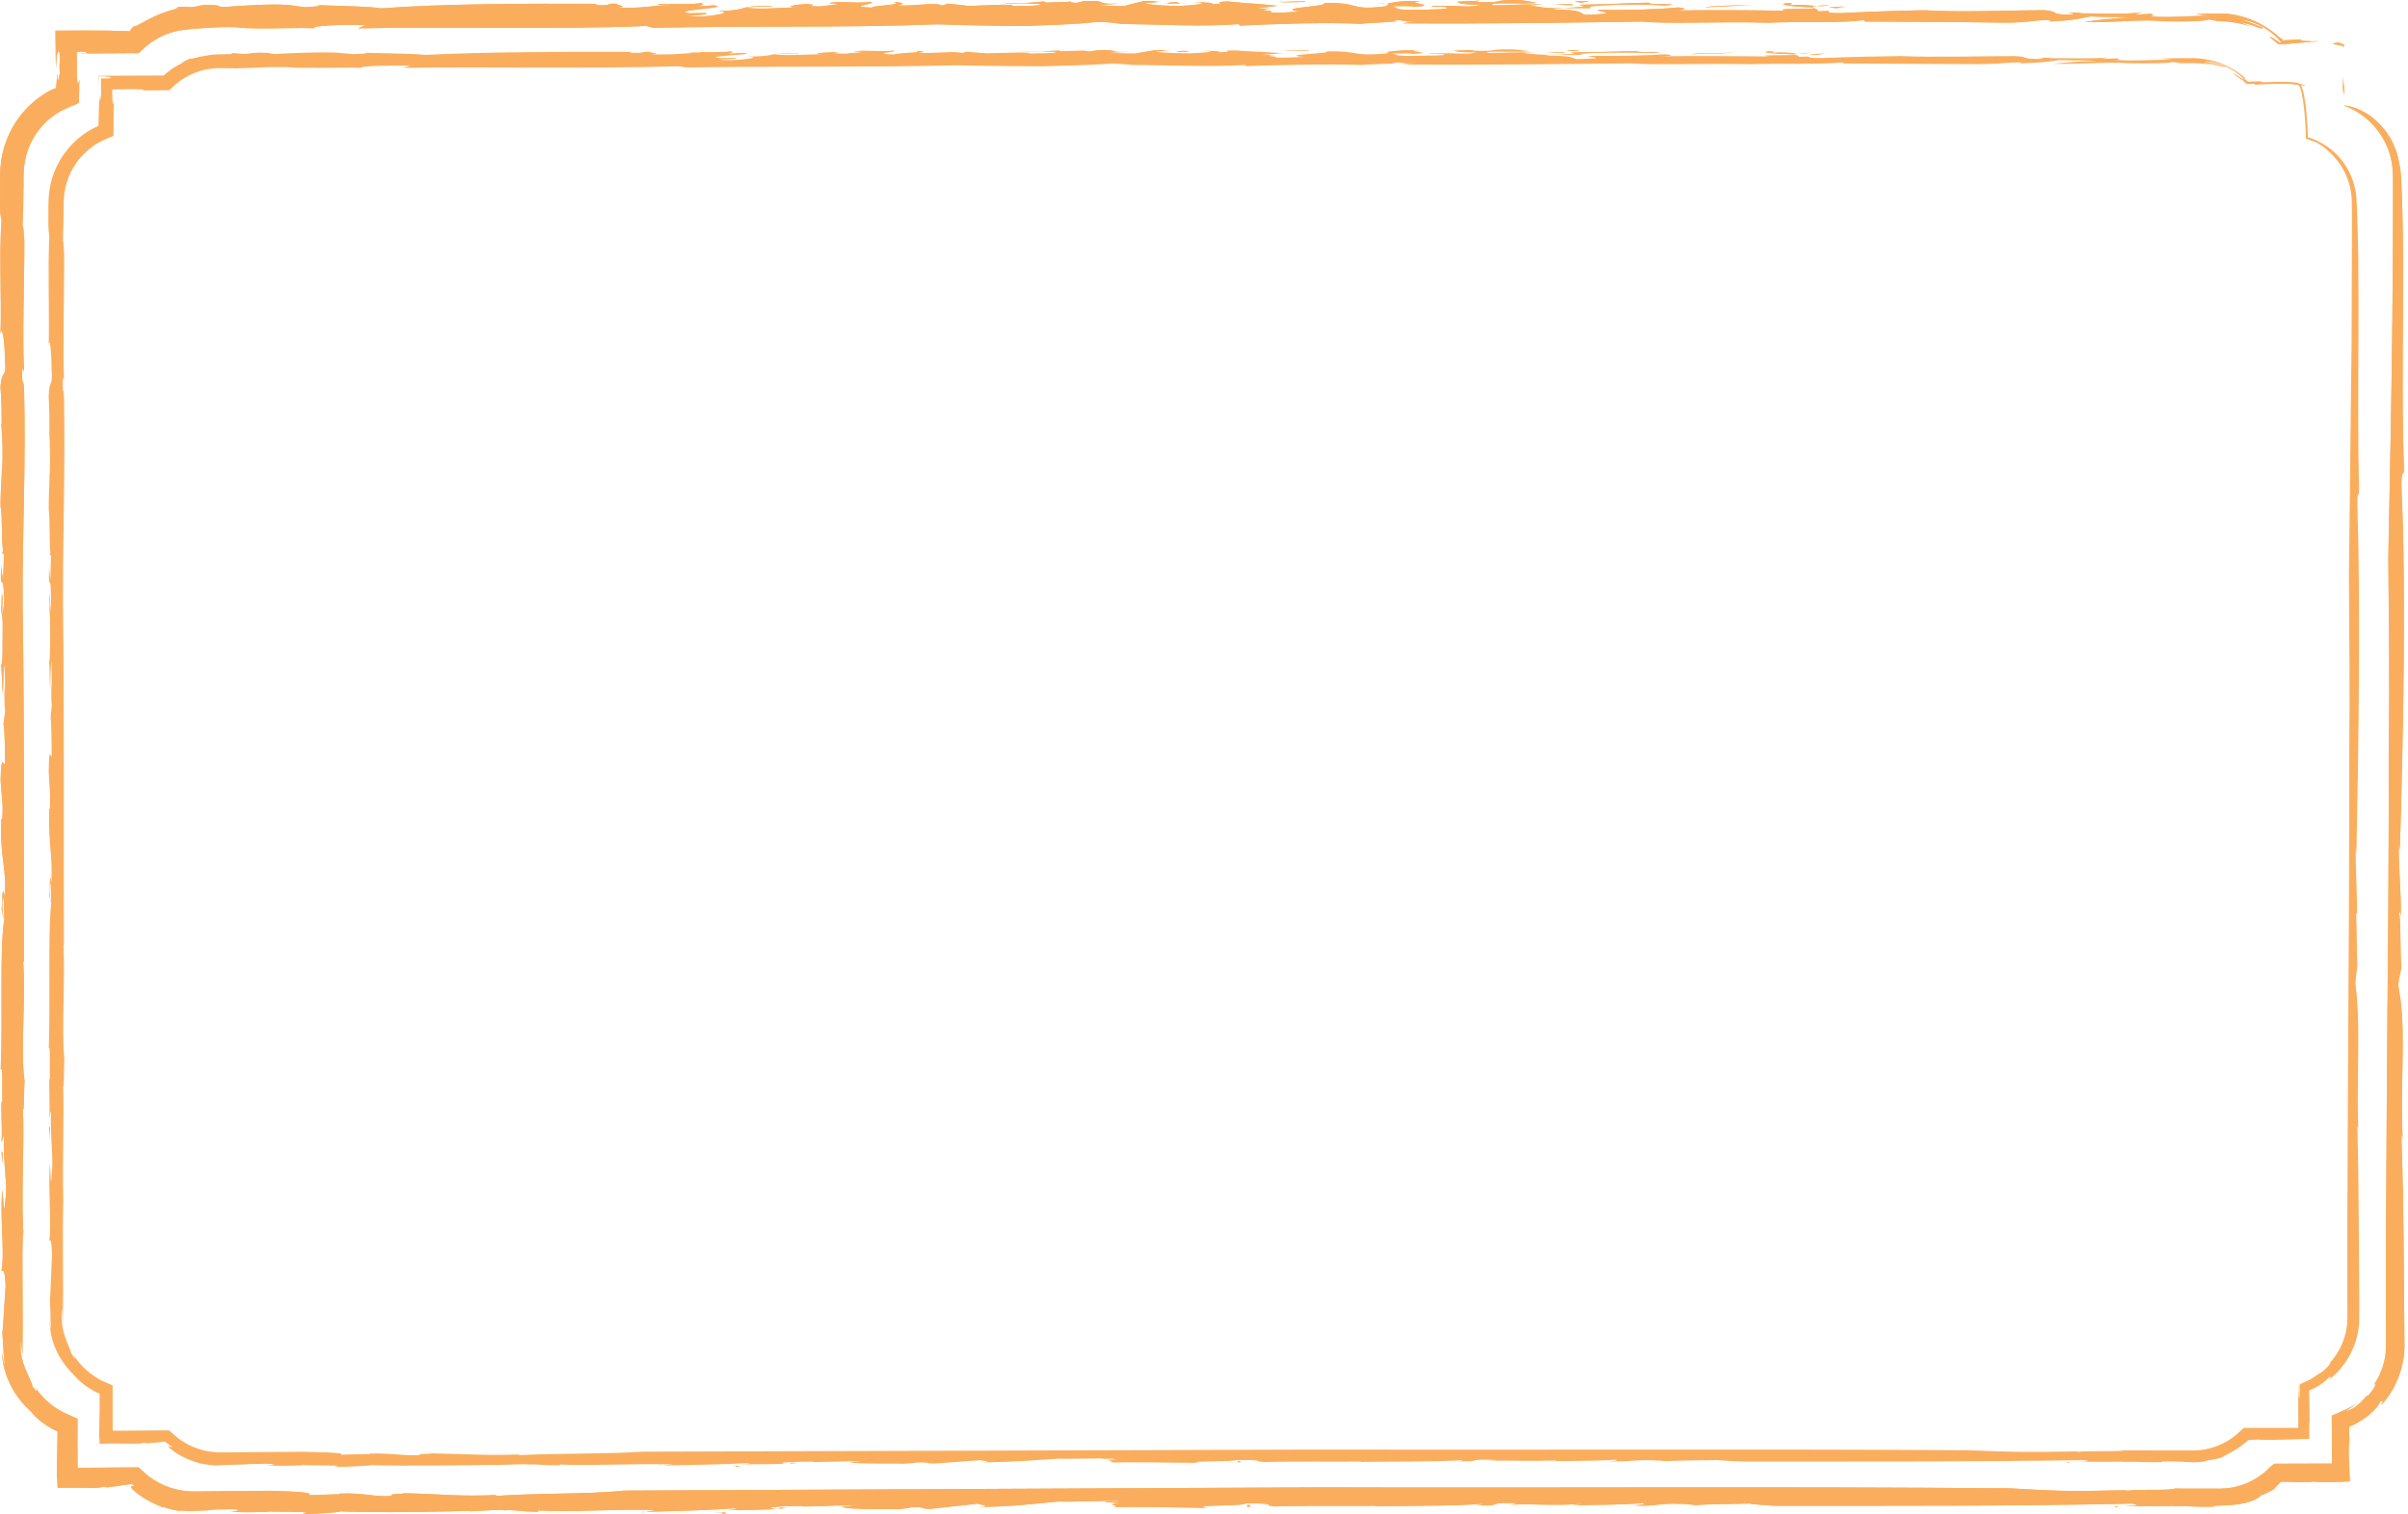 <svg width="582" height="366" viewBox="0 0 582 366" fill="none" xmlns="http://www.w3.org/2000/svg">
<g clip-path="url(#clip0)">
<path d="M566.529 22.942C566.302 22.035 566.151 20.75 566.321 18.558C566.453 25.267 566.793 14.949 566.529 22.942Z" fill="#FAAE5D"/>
<path d="M5.671 299.063C5.614 298.288 5.576 297.475 5.557 296.682V296.417C5.652 297.532 5.689 298.099 5.671 299.063Z" fill="#FAAE5D"/>
<path d="M19.942 12.945C20.187 12.945 20.433 12.945 20.679 12.926C20.546 12.964 20.376 13.002 20.187 13.021L19.337 12.983C19.545 12.964 19.753 12.964 19.942 12.945Z" fill="#FAAE5D"/>
<path d="M155.185 365.471C155.506 365.471 155.828 365.452 156.13 365.452C155.544 365.546 155.147 365.603 155.185 365.471Z" fill="#FAAE5D"/>
<path d="M190.135 364.507C189.643 364.583 189.001 364.639 188.245 364.696C188.849 364.602 187.129 364.337 190.135 364.507Z" fill="#FAAE5D"/>
<path d="M281.828 0.284C281.431 0.321 281.11 0.359 280.826 0.378L281.828 0.284Z" fill="#FAAE5D"/>
<path d="M335.131 0.775C334.489 0.813 333.695 0.832 332.636 0.813C333.884 0.756 334.659 0.756 335.131 0.775Z" fill="#FAAE5D"/>
<path d="M431.796 0.756C434.726 0.794 431.701 1.077 432.93 1.247C435.349 0.983 437.05 1.342 438.96 1.436C438.033 1.55 437.958 1.701 438.185 1.852C438.109 1.833 438.014 1.814 437.92 1.795C433.232 1.625 429.206 1.096 431.796 0.756Z" fill="#FAAE5D"/>
<path d="M438.487 2.003C438.374 1.965 438.279 1.909 438.204 1.852C438.544 1.909 438.62 1.965 438.487 2.003Z" fill="#FAAE5D"/>
<path d="M438.998 1.436C439.659 1.361 440.718 1.285 442.381 1.247C441.096 1.474 440.018 1.493 438.998 1.436Z" fill="#FAAE5D"/>
<path d="M512.337 364.091C511.808 364.148 511.562 364.224 511.619 364.375C510.598 364.205 511.222 364.148 512.337 364.091Z" fill="#FAAE5D"/>
<path d="M544.924 6.728C544.792 6.728 544.452 6.595 543.998 6.406C544.3 6.52 544.622 6.614 544.924 6.728Z" fill="#FAAE5D"/>
<path d="M581.121 324.009C581.083 318.32 581.046 312.575 581.008 306.906C580.913 295.567 580.762 284.512 580.403 274.704C580.516 273.721 580.611 274.93 580.724 275.516C580.1 263.289 581.386 250.476 580.176 241.519L579.666 238.287C579.874 235.414 580.214 235.641 580.403 233.411C580.063 231.011 580.308 222.261 579.855 220.844C580.063 219.54 580.119 221.373 580.271 221.335C580.384 215.704 579.628 209.203 579.798 203.892L580.025 205.574C580.875 177.681 581.556 141.566 580.441 118.662C580.252 112.407 581.102 115.884 581.027 113.125C580.573 101.294 580.705 88.293 580.781 75.517C580.819 69.149 580.838 62.837 580.743 56.77C580.705 53.728 580.649 50.761 580.535 47.869C580.403 44.997 580.441 42.124 579.911 39.592C579.231 35.548 577.454 32.524 575.621 30.521C573.806 28.48 571.992 27.346 570.574 26.647C569.118 25.985 568.06 25.702 567.379 25.588C566.699 25.475 566.397 25.456 566.397 25.456C570.593 26.968 574.165 30.067 576.226 33.941C577.284 35.869 577.927 37.986 578.21 40.14C578.456 42.181 578.343 44.789 578.38 47.208C578.38 57.016 578.324 66.654 578.229 76.273C578.021 95.531 577.662 114.693 577.246 134.857C577.36 148.464 577.605 166.285 577.341 178.815C577.416 205.177 577.152 231.597 576.925 258.149C576.849 271.434 576.755 284.757 576.679 298.118C576.679 304.789 576.679 311.479 576.66 318.188L576.679 323.215L576.698 324.481C576.698 324.916 576.698 325.313 576.679 325.615C576.679 326.296 576.604 326.957 576.528 327.637C576.131 330.283 575.129 332.853 573.523 335.064C574.959 333.25 574.014 335.556 572.426 337.275L571.897 337.54C571.16 338.447 570.309 339.279 569.364 340.016C569.005 340.242 568.721 340.431 568.457 340.545C568.098 340.715 567.833 340.828 567.644 340.904C567.058 341.149 566.888 341.131 567.153 340.942C567.304 340.866 567.512 340.715 567.814 340.526C567.965 340.412 568.154 340.28 568.381 340.129C568.74 339.827 569.27 339.524 569.818 339.071C569.307 339.467 568.721 339.77 568.173 340.091L567.644 340.375C567.323 340.545 566.982 340.696 566.623 340.847L564.601 341.735L563.599 342.189C563.561 342.529 563.599 342.926 563.58 343.285L563.599 345.496V348.614C563.599 350.372 563.618 352.091 563.618 353.754L563.372 353.773H561.86C560.045 353.792 558.25 353.792 556.454 353.792C554.186 353.792 551.937 353.811 549.687 353.811C549.007 354.246 548.421 354.907 547.797 355.474L547.23 355.966L546.795 356.306C546.209 356.759 545.604 357.175 544.962 357.534C542.41 359.046 539.48 359.821 536.513 359.84C532.902 359.84 529.292 359.821 525.606 359.821C524.226 360.407 514.738 359.84 514.019 360.463C513.055 360.35 513.963 360.331 514.549 360.199C500.051 360.501 499.049 360.52 485.855 359.764C429.509 359.273 375.166 359.689 319.67 359.518C263.531 359.783 208.337 360.048 150.762 360.312C141.954 361.257 129.856 360.822 119.422 361.635L120.084 361.352C111.181 361.767 108.913 361.257 97.629 360.917C97.515 361.238 93.3 360.992 94.925 361.54C90.994 362.013 87.856 360.766 82.223 361.011C82.034 360.841 82.356 361.352 81.165 361.181C66.61 361.843 83.944 360.879 65.476 360.35C61.242 360.388 56.989 360.426 52.718 360.463L46.442 360.52C44.609 360.482 42.775 360.161 41.055 359.575C39.316 358.989 37.672 358.12 36.178 357.024L35.63 356.608L34.912 355.966L33.91 355.058C33.74 354.945 33.608 354.699 33.4 354.68L32.719 354.699L28.769 354.718C25.404 354.756 22.078 354.794 18.751 354.813C18.732 353.509 18.732 352.205 18.732 350.92L18.713 347.65L18.732 345.231V343.228C18.713 343.115 18.751 342.983 18.694 342.907L18.392 342.775L15.972 341.697C15.764 341.603 15.556 341.509 15.367 341.414L14.914 341.168C14.706 341.074 14.498 340.96 14.309 340.828C13.496 340.356 12.721 339.827 12.003 339.222C10.68 338.126 9.508 336.841 8.563 335.423C9.111 336.312 8.997 336.746 7.863 335.14C7.655 334.006 6.71 332.475 5.992 330.548C5.236 328.601 4.82 326.428 5.028 324.311C5.217 324.727 5.255 326.541 5.519 327.505C5.33 325.218 5.519 322.289 5.482 319.681C5.463 317.054 5.463 314.465 5.444 311.914C5.406 306.906 5.368 301.936 5.557 296.682C5.16 286.553 5.973 274.723 5.5 267.938C5.86 269.544 5.765 263.403 5.935 261.229C4.877 253.878 6.313 241.481 5.595 232.277L5.784 232.599C5.708 205.083 5.954 175.148 5.463 146.442C5.349 130.284 6.294 112.085 5.822 94.34C5.689 91.089 5.463 93.66 5.349 91.014C5.387 86.554 5.689 91.089 5.803 89.332C5.387 80.582 5.897 69.073 5.878 58.112C5.708 56.808 5.671 53.747 5.425 54.786C5.595 51.743 5.671 48.417 5.689 44.959V42.351C5.727 41.595 5.746 40.839 5.841 40.083C6.03 38.572 6.408 37.079 6.975 35.623C8.128 32.77 10.056 30.2 12.438 28.329C13.042 27.894 13.647 27.441 14.29 27.081C14.611 26.874 14.895 26.741 15.292 26.533C15.915 26.212 16.653 25.948 17.295 25.645L18.278 25.23L18.77 25.003C18.94 24.927 19.148 24.908 19.091 24.681C19.091 23.963 19.11 23.264 19.11 22.565C19.129 21.866 19.148 21.166 19.148 20.467C19.167 20.051 19.186 19.636 19.204 19.22C18.807 21.034 18.656 20.032 18.599 17.935C18.581 16.48 18.562 14.287 18.543 12.549C18.94 12.53 19.28 12.511 19.545 12.473C19.885 12.492 20.017 12.53 20.301 12.568C20.679 12.605 20.905 12.662 20.981 12.7C21.113 12.776 20.981 12.87 20.679 12.927C20.905 12.946 21.132 12.927 21.359 12.927C22.626 12.908 23.816 12.908 24.951 12.889C27.351 12.87 29.525 12.87 31.736 12.851C32.587 12.794 33.589 13.135 34.137 12.265L35.12 11.358L35.744 10.829C36.481 10.243 37.294 9.714 38.182 9.223C39.978 8.24 42.132 7.446 44.779 7.182C45.913 7.012 46.688 6.955 47.69 6.898C48.635 6.823 49.485 6.766 50.374 6.709C52.132 6.596 54.041 6.501 57.141 6.577C60.997 7.201 70.051 6.596 76.118 6.823C74.587 6.294 82.337 5.84 88.385 6.086L86.514 6.86C105.813 6.35 133.618 7.238 156.225 6.275L157.926 6.728C181.232 6.199 204.16 6.747 226.578 5.878C232.645 6.123 242.323 6.275 248.296 6.275C256.461 5.897 259.372 5.934 264.93 5.311C267.992 5.273 269.863 5.632 271.035 5.783C281.299 5.916 291.128 6.539 299.369 5.821L299.69 6.199C307.837 5.802 319.651 5.349 328.837 5.764C331.408 5.424 340.613 5.292 336.436 4.857C340.065 4.763 338.779 5.5 342.465 5.084L339.006 5.651C359.647 5.783 377.075 5.5 397.016 5.216C402.819 5.859 416.051 5.141 427.354 5.5C433.988 5.141 445.5 5.651 450.433 4.838L450.754 5.216C459.62 5.273 471.584 5.273 483.19 5.462C489.976 5.557 489.976 4.99 495.306 4.801L495.628 5.179C501.487 4.952 503.056 4.347 505.23 3.969C509.747 4.234 510.258 3.95 514.756 4.215C510.39 4.423 506.685 4.838 503.774 5.349C510.938 5.519 518.159 4.555 522.582 5.141C528.366 5.273 532.94 5.141 533.829 4.706C534.377 4.838 537.25 4.952 534.509 5.141C538.913 4.99 541.54 5.613 543.998 6.407C543.242 6.086 542.183 5.632 541.295 5.443C542.372 5.5 543.922 5.934 545.094 6.388C546.266 6.823 547.06 7.163 546.795 6.653C545.775 6.161 545.189 5.972 544.546 5.727C543.903 5.5 543.204 5.197 541.805 4.801C542.448 4.744 544.659 5.273 546.72 6.426C548.818 7.522 550.557 9.185 551.086 9.941C551.577 10.054 551.521 10.149 551.162 10.224C550.954 10.338 550.765 10.168 550.538 10.017C550.311 9.865 550.065 9.676 549.82 9.506C548.837 8.864 548.043 8.429 549.29 9.582C549.763 9.903 550.273 10.338 550.727 10.716C551.332 10.735 551.974 10.64 552.56 10.621L555.755 10.357L560.688 9.96C558.193 10.092 555.263 9.846 556.246 9.506L551.426 9.771L551.766 9.336C551.294 9.468 551.029 9.109 550.727 8.826C550.443 8.599 550.027 8.221 549.63 7.938C548.856 7.314 548.043 6.785 547.23 6.294C545.623 5.33 543.941 4.593 542.183 4.082C540.425 3.553 538.592 3.27 536.664 3.251C534.774 3.251 532.827 3.289 530.691 3.383L533.904 3.799C528.914 3.818 523.867 4.404 519.293 3.912C521.542 3.742 519.936 3.534 519.879 3.308C518.726 3.383 517.44 3.534 516.061 3.478L517.856 2.911C514.813 3.629 504.644 3.1 502.527 3.251L503.245 3.119C495.817 2.816 504.549 3.534 499.54 3.534C495.269 3.421 497.934 2.76 493.983 2.457C486.46 2.476 473.531 3.024 465.101 2.476C458.391 2.59 450.962 2.854 444.933 3.175C438.941 3.175 445.254 2.438 439.187 2.76C439.829 2.514 439.016 2.249 438.487 2.004C437.693 2.287 427.222 1.966 432.023 2.608C423.29 2.457 413.461 2.401 404.256 2.533C407.318 2.495 408.131 2.023 405.541 1.796C401.288 2.249 393.841 2.514 386.11 2.382C386.261 2.854 388.756 2.854 387.962 3.308C386.809 3.383 384.938 3.591 383.01 3.572C381.895 3.081 382.235 2.325 375.298 2.306C377.169 1.531 387.093 2.401 383.955 1.645C387.017 1.021 399.511 0.983 402.328 1.361C408.49 0.719 397.508 1.286 398.642 0.643C393.085 0.7 390.495 1.04 381.857 1.134C381.762 1.456 384.673 1.512 380.704 1.777C373.03 2.457 371.121 1.286 369.193 1.267C370.308 1.21 371.839 1.134 372.973 1.097C367.907 0.87 366.112 1.304 360.725 1.267C359.269 0.397 369.325 1.172 371.31 0.624L367.416 0C359.137 -0.075 365.167 0.719 356.623 0.492L357.662 0.171L352.313 0.378C352.238 0.7 353.391 1.191 357.965 1.134C354.959 1.985 353.75 1.248 346.491 1.418C344.166 1.909 349.572 1.38 349.724 1.852C350.442 2.287 345.452 2.306 341.823 2.382C335.85 2.382 338.742 1.871 336.341 1.55C337.475 1.456 342.068 1.399 341.577 1.682C348.93 1.172 338.382 0.681 343.467 0.322C337.834 0.038 338.061 0.605 335.131 0.775C336.851 0.832 334.262 1.267 335.528 1.437C325.756 2.741 329.272 0.492 319.896 0.719C321.881 1.55 307.364 1.89 314.207 2.797C311.958 2.949 309.122 3.138 306.778 3.043C309.273 2.476 302.582 2.608 307.024 2.06H303.603L308.763 1.38C304.964 0.983 298.669 0.605 296.666 0.341C291.714 0.586 298.197 0.889 292.47 1.021C294.473 0.737 290.939 0.492 288.406 0.492C293.49 0.719 288.5 1.286 285.287 1.437C280.24 1.437 276.233 0.908 276.97 0.775L280.656 0.397C278.558 0.549 279.711 0.095 276.422 0.246C275.363 0.567 273.02 1.04 271.772 1.456C268.578 1.588 266.309 1.172 265.194 1.248L270.279 0.908C263.588 1.04 268.842 0.038 261.962 0.265L260.185 0.7C259.089 0.643 258.446 0.511 258.938 0.36C257.444 0.567 254.307 0.53 252.832 0.624L252.36 0.341C249.524 0.53 245.914 1.172 242.436 0.605C245.177 1.304 245.914 0.605 250.829 0.926C253.872 1.456 245.971 1.418 244.856 1.493C245.177 0.737 237.484 1.418 234.025 1.418C232.002 1.153 230.245 1.021 229.016 0.87L227.674 1.361C226.37 0.397 220.775 1.588 216.843 1.286C218.847 0.983 218.563 0.605 215.803 0.454C219.527 1.191 209.755 1.361 210.87 1.852C203.838 1.588 212.496 0.926 210.416 0.416C206.938 0.983 202.61 0.057 200.304 0.775C205.37 1.002 199.51 1.248 198.451 1.55C192.063 1.493 199.51 1.248 194.992 0.983C192.327 1.078 188.83 1.645 192.97 1.852C189.246 1.682 185.05 2.382 180.873 1.928C179.171 1.475 188.679 1.72 186.26 1.399C177.395 1.361 181.818 2.514 173.576 2.665C177.111 2.911 173.728 3.704 169.758 3.988C160.629 3.78 173.728 3.704 170.25 3.138L166.602 3.213C161.555 2.438 177.376 1.928 172.537 1.286L168.605 1.55C169.475 1.323 170.722 0.926 169.116 0.7C168.114 1.248 159.891 0.851 159.173 0.964C158.36 1.437 162.368 0.832 161.744 1.21C157.529 1.323 155.676 2.098 149.212 1.815C152.765 1.475 147.87 1.172 149.325 0.908C146.169 0.719 148.342 1.456 143.825 1.21L144.335 0.926C127.531 0.851 106.55 0.889 92.109 2.023C89.482 1.569 84.208 1.512 76.043 1.21C79.048 1.361 75.721 1.682 73.699 1.739L69.672 1.191C64.758 0.889 58.388 1.399 53.852 1.701C53.039 1.588 52.793 1.437 52.566 1.304C48.2 0.945 48.124 1.588 46.291 1.739C45.232 1.645 44.155 1.626 43.078 1.682L42.454 2.174C40.091 2.741 37.464 3.799 35.592 4.838C33.702 5.821 32.492 6.671 32.549 6.218C32.36 6.369 32.19 6.539 32.02 6.69C31.85 6.86 31.661 7.031 31.661 7.049C31.585 7.163 31.528 7.257 31.491 7.333C31.434 7.465 31.472 7.522 31.736 7.371C31.642 7.446 31.528 7.56 31.377 7.579C31.283 7.56 31.169 7.541 31.056 7.541C30.905 7.522 30.924 7.522 30.527 7.503C29.26 7.465 27.805 7.446 26.236 7.409C24.667 7.39 22.985 7.39 21.265 7.371C18.656 7.39 16.01 7.39 13.402 7.409C13.42 9.317 13.439 11.207 13.458 13.021C13.477 14.287 13.496 15.478 13.515 16.612C13.553 15.686 13.591 15.024 13.647 14.533C13.666 14.212 13.685 13.947 13.704 13.739C13.742 13.475 13.761 13.267 13.798 13.116C13.912 12.473 14.044 12.53 14.233 12.341C14.403 12.813 14.479 13.172 14.498 13.531C14.498 13.72 14.517 13.909 14.498 14.117C14.498 14.268 14.479 14.439 14.46 14.609C14.403 15.308 14.309 16.253 14.498 17.821C14.252 17.916 14.006 21.469 13.836 17.651C13.723 18.88 13.647 20.694 13.591 20.883L13.534 21.28C13.477 21.374 13.288 21.374 13.156 21.431C13.023 21.469 12.891 21.525 12.778 21.582C12.74 21.582 12.173 21.866 11.833 22.036C8.827 23.699 6.03 26.174 3.969 29.274C1.89 32.373 0.529 36.058 0.17 39.857C0.038 40.783 0.057 41.784 0.019 42.654L0.038 45.186C0.019 46.868 0.019 48.531 0 50.175C0.113 52.84 0.208 52.027 0.378 53.312C-0.265 61.627 0.416 71.794 0.132 80.752C0.397 78.749 1.153 81.565 1.172 86.554C1.701 91.996 0.435 88.727 0.113 93.641C0.359 96.079 0.435 100.671 0.397 102.617L0.302 102.466C0.586 105.452 0.756 110.177 0.491 113.748L0.473 113.181C0.416 116.092 0.076 119.474 0.132 122.517C0.624 123.897 0.321 131.324 0.756 133.119C0.699 133.497 0.662 132.93 0.567 133.761L0.983 134.007L0.737 140.054C0.567 138.751 0.397 138.429 0.284 136.728C-0.019 143.192 0.662 138.921 0.888 142.322C1.191 146.839 0.775 146.574 0.605 148.767C0.397 146.896 0.699 145.44 0.624 144.325C0.284 141.755 0.491 147.066 0.246 147.141C0.227 148.105 0.756 148.521 0.643 151.828C0.605 154.701 0.737 161.428 0.265 160.616C0.51 163.072 0.473 165.945 0.68 167.797C0.756 165.472 0.869 161.183 1.172 160.691C1.229 162.808 1.342 167.003 1.153 167.665L1.04 165.964C1.153 167.589 1.021 173.24 1.38 171.066L0.851 175.054C1.191 176.679 1.172 181.12 1.248 184.749C0.775 184.919 0.265 181.989 0.151 188.755L0.624 194.576C0.662 197.656 0.567 198.45 0.284 197.977C0.019 208.447 1.588 208.711 1.172 216.951C0.605 213.455 0.567 216.365 0.397 220.069C0.491 220.22 0.68 220.56 0.699 222.091C0.964 221.033 0.321 219.918 0.68 217.083C1.04 216.214 0.926 220.466 1.04 222.167C-0.17 229.499 0.737 246.545 0.17 258.47C0.851 257.658 0.359 263.781 0.624 266.199C-0.095 265.462 0.737 272.908 0.321 276.14L1.002 274.363C0.605 281.62 2.041 286.175 1.21 290.691C1.002 294.773 0.718 289.293 0.605 287.592C-0.151 293.224 1.21 302.616 0.378 307.114C0.662 307.605 1.115 305.923 1.361 310.837C1.059 314.787 0.699 322.591 0.567 321.873C0.662 323.517 0.737 324.557 0.794 325.634C0.869 326.787 0.907 327.977 1.191 329.886C0.926 329.603 0.605 327.921 0.454 326.692C0.567 329.811 1.437 332.589 2.646 334.989C3.894 337.408 5.557 339.467 7.561 341.263C8.052 341.924 8.96 342.888 10.245 343.852C10.869 344.343 11.625 344.797 12.419 345.269C12.683 345.42 12.948 345.553 13.231 345.704C13.42 345.798 13.609 345.874 13.798 345.968C13.931 345.987 13.912 346.12 13.912 346.214L13.893 346.554V347.216C13.874 348.142 13.874 349.087 13.855 350.013C13.817 352.299 13.761 354.51 13.723 356.476C13.836 357.402 13.893 358.46 13.931 359.632C15.386 359.594 16.86 359.594 18.335 359.594C19.526 359.613 20.679 359.632 21.737 359.651C23.382 359.651 24.667 359.613 24.894 359.292C24.894 359.367 25.612 359.462 25.971 359.518C27.181 359.386 28.277 359.197 29.449 359.027C29.997 358.951 30.546 358.876 31.15 358.8C31.377 358.781 31.623 358.763 31.869 358.725C32.077 358.781 32.247 359.027 32.455 359.178C32.19 359.178 31.944 359.197 31.736 359.254C31.604 359.348 31.736 359.632 32.001 359.934C32.039 359.991 32.568 360.482 32.984 360.803C33.438 361.181 33.967 361.559 34.515 361.918C36.424 363.204 38.73 364.054 39.543 364.451C38.692 363.959 39.543 364.281 40.715 364.64C42 365.037 43.739 365.32 43.89 365.112C45.176 365.263 46.556 365.226 47.746 365.169C53.511 365.018 48.427 364.885 55.534 364.81C59.56 364.791 56.895 365.452 55.515 365.377C58.823 365.66 62.187 365.509 65.609 365.396C64.475 365.377 64.153 365.339 65.306 365.226C65.382 365.301 65.665 365.339 66.081 365.377C65.949 365.377 65.817 365.396 65.684 365.396H66.365C66.27 365.396 66.195 365.377 66.119 365.377C67.442 365.339 68.784 365.282 70.126 365.282C70.088 365.301 70.07 365.301 70.051 365.32C68.727 365.358 67.499 365.377 66.535 365.396C67.423 365.434 68.69 365.434 69.975 365.434C69.994 365.434 69.994 365.434 69.994 365.434C70.107 365.471 70.466 365.471 70.977 365.452H71.071C72.243 365.452 73.34 365.49 74.077 365.566L73.094 366C75.57 366.019 82.431 365.528 82.223 365.339C91.769 365.698 107.476 365.415 114.262 365.169C113.26 365.282 113.279 365.377 114.432 365.245C117.778 365.15 121.558 364.791 121.88 365.074C125.15 364.885 124.923 365.377 129.932 365.415C130.008 365.49 130.367 365.226 130.026 365.093C138.438 365.622 148.985 364.64 158.965 365.037C158.153 365.056 156.943 365.301 156.13 365.452C163.918 365.226 171.289 365.056 178.283 364.545C177.546 364.734 177.754 364.923 175.92 365.037C180.268 365.018 185.163 364.942 188.244 364.697C188.112 364.715 187.847 364.715 187.394 364.715C183.5 364.337 190.456 363.941 194.028 364.054L194.142 364.148C199.548 364.13 199.793 363.884 205.199 363.884C208.432 364.13 202.383 363.997 203.668 364.281C204.935 364.961 216.011 364.715 217.108 364.791C218.412 364.64 220.245 364.526 220.019 364.337C224.271 364.167 221.965 364.753 224.895 364.715L236.482 363.449C235.991 363.619 240.263 364.035 236.728 364.262C245.517 364.167 250.507 363.374 255.951 362.939C258.56 363.052 267.122 362.769 270.052 362.75C271.47 363.109 267.557 362.731 266.914 363.015L271.337 363.43C265.478 363.506 272.074 364.092 268.918 364.356C273.606 364.111 284.758 364.375 291.789 364.489C286.931 363.695 301.24 364.111 300.938 363.411C309.179 363.279 305.039 363.978 308.158 364.13C316.721 363.865 324.868 364.054 332.655 363.978C332.655 363.978 332.769 364.073 332.353 364.13C339.498 363.903 351.103 364.111 358.267 363.487C357.946 363.619 358.589 363.752 356.736 363.865C364.429 364.13 358.154 362.958 367.057 363.393L364.978 363.733C370.497 363.393 375.695 364.054 381.989 363.506C382.216 363.714 380.817 363.77 379.929 363.865C385.694 363.714 392.196 363.789 397.073 363.317C397.829 363.544 397.073 363.733 394.786 363.903C400.494 364.167 400.986 363.279 406.184 363.506C407.488 363.544 409.737 363.752 409.737 363.827C412.497 363.544 420.096 363.544 422.893 363.43C423.63 363.657 425.691 363.733 428.942 363.978C457.54 363.959 486.819 364.073 515.229 363.449C517.913 363.865 515.418 363.941 513.32 364.054C515.437 363.997 519.501 364.13 525.058 363.997L525.417 364.092C529.103 363.959 531.163 364.356 535.152 364.167L535 363.997C537.099 363.865 539.518 363.903 541.654 363.487C543.771 363.109 545.604 362.391 546.436 361.484C547.476 361.087 548.496 360.596 549.479 360.048C549.838 359.651 550.179 359.292 550.519 358.951C550.802 358.687 551.029 358.309 551.332 358.158C552.069 358.12 552.787 358.158 553.732 358.196C555.49 358.252 557.399 358.347 559.951 358.063L559.365 358.177C560.707 358.233 562.03 358.252 563.448 358.233C565.036 358.196 566.567 358.158 567.947 358.082C567.758 353.206 567.493 350.183 567.833 348.463C567.814 347.783 567.814 347.065 567.795 346.346L567.776 345.345C567.795 345.194 567.72 344.967 567.814 344.872L568.268 344.664C569.421 344.173 570.687 343.398 571.765 342.642C573.844 341.074 575.091 339.486 575.224 338.901C576.226 338.088 575.942 338.901 575.488 339.694C579.307 335.593 581.443 329.773 581.121 324.009ZM75.551 365.169C76.326 365.131 77.063 365.093 77.649 365.112C77.025 365.131 76.326 365.15 75.551 365.169Z" fill="#FAAE5D"/>
<path d="M566.567 10.848C566.453 11.282 566.359 11.509 566.264 11.471C566.283 11.377 566.302 11.245 566.321 11.093C565.829 10.961 564.809 10.848 564.242 10.715C563.694 10.602 563.561 10.47 565.281 10.262C565.47 10.451 566.321 10.659 566.567 10.848Z" fill="#FAAE5D"/>
<path d="M446.161 1.644C444.611 1.663 444.838 1.814 444.12 1.947C443.969 2.041 442.343 1.814 441.946 1.758C443.496 1.739 444.933 1.474 446.161 1.644Z" fill="#FAAE5D"/>
<path d="M423.479 1.228L412.119 1.758C412.592 1.474 419.434 1.266 423.479 1.228Z" fill="#FAAE5D"/>
<path d="M382.273 0.624C379.683 0.397 380.402 0.265 383.879 0.265C384.125 0.416 382.991 0.491 382.273 0.624Z" fill="#FAAE5D"/>
<path d="M375.241 0.945C375.393 0.964 375.544 0.983 375.695 1.002C375.43 1.002 375.26 0.983 375.241 0.945Z" fill="#FAAE5D"/>
<path d="M380.156 1.247C378.001 1.247 376.791 1.134 375.714 1.002C377.075 1.058 380.836 0.869 380.156 1.247Z" fill="#FAAE5D"/>
<path d="M315.379 0.454C313.829 0.472 310.445 0.699 309.009 0.397C310.634 0.605 316.57 0.038 315.379 0.454Z" fill="#FAAE5D"/>
<path d="M285.287 0.869C284.304 0.85 283.907 0.794 282.773 0.869C280.996 0.756 282.868 0.548 284.38 0.51L285.287 0.869Z" fill="#FAAE5D"/>
<path d="M0.643 278.691L0.51 281.469L0.378 278.218L0.643 278.691Z" fill="#FAAE5D"/>
<path d="M175.637 365.868C172.707 365.906 176.733 365.528 172.839 365.584C176.09 365.395 175.107 365.83 175.637 365.868Z" fill="#FAAE5D"/>
<path d="M302.318 364.205H301.335L301.656 363.638L302.318 364.205Z" fill="#FAAE5D"/>
<path d="M332.712 12.492C333.77 12.511 334.545 12.492 335.188 12.473C334.753 12.454 334.016 12.454 332.712 12.492Z" fill="#FAAE5D"/>
<path d="M437.636 12.756C436.427 12.907 435.425 12.907 434.461 12.889C435.085 12.832 436.087 12.794 437.636 12.756Z" fill="#FAAE5D"/>
<path d="M262.264 12.189C262.472 12.171 262.642 12.152 262.775 12.114C262.529 12.152 262.359 12.171 262.264 12.189Z" fill="#FAAE5D"/>
<path d="M402.649 353.187C402.592 353.187 402.517 353.187 402.479 353.206C402.592 353.206 402.649 353.187 402.649 353.187Z" fill="#FAAE5D"/>
<path d="M160.175 354.245C159.646 354.302 159.268 354.34 159.324 354.264C159.608 354.245 159.891 354.245 160.175 354.245Z" fill="#FAAE5D"/>
<path d="M283.34 12.189C283.567 12.171 283.831 12.152 284.134 12.133L283.34 12.189Z" fill="#FAAE5D"/>
<path d="M433.61 13.134C433.535 13.134 433.459 13.115 433.365 13.115C428.904 13.002 425.048 12.662 427.505 12.435C430.322 12.473 427.43 12.643 428.601 12.756C430.945 12.586 432.609 12.813 434.461 12.889C433.516 12.945 433.403 13.04 433.61 13.134Z" fill="#FAAE5D"/>
<path d="M15.31 289.576C15.31 289.689 15.31 289.803 15.31 289.916C15.329 290.653 15.348 291.39 15.386 292.108C15.386 291.182 15.348 290.653 15.31 289.576Z" fill="#FAAE5D"/>
<path d="M556.227 334.062L555.509 334.365C555.509 334.383 555.509 334.383 555.509 334.402L555.736 334.308C556.341 334.043 556.983 333.741 557.702 333.439L556.227 334.062ZM570.158 303.372C570.101 292.524 570.007 281.96 569.78 272.587C569.856 271.642 569.912 272.813 569.988 273.361C569.572 261.682 570.423 249.436 569.629 240.857L569.307 237.776C569.421 235.017 569.667 235.244 569.78 233.108C569.553 230.822 569.704 222.45 569.421 221.089C569.553 219.842 569.591 221.618 569.685 221.562C569.761 216.176 569.27 209.977 569.383 204.893L569.534 206.5C570.082 179.835 570.517 145.308 569.799 123.405C569.667 117.433 570.215 120.759 570.177 118.113C569.572 95.53 570.593 68.298 569.534 47.737C569.194 43.787 567.587 40.782 565.981 38.722C564.317 36.662 562.635 35.434 561.274 34.678C560.858 34.451 560.48 34.262 560.121 34.111L560.14 34.017L557.796 33.147C557.758 31.805 557.456 22.659 556.095 20.58C556.454 20.618 556.775 20.656 556.983 20.712C557.418 20.561 556.492 20.41 555.811 20.259C555.793 20.24 555.774 20.221 555.755 20.202C554.677 19.635 550.141 19.748 547.306 19.881C546.531 19.824 546.134 19.73 546.587 19.635L544.243 19.711C543.903 19.692 543.487 19.843 543.223 19.654C542.939 19.427 542.693 19.201 542.372 18.955L542.731 18.898C539.65 16.271 536.38 14.873 532.978 14.306C531.258 14.004 529.519 14.06 527.761 14.06C525.965 14.06 524.094 14.079 522.053 14.136L525.134 14.419C520.37 14.438 515.55 14.816 511.165 14.476C513.32 14.382 511.77 14.249 511.713 14.098C510.617 14.136 509.388 14.249 508.065 14.211L509.804 13.833C506.912 14.325 497.159 13.966 495.136 14.06L495.817 13.985C488.728 13.777 497.064 14.23 492.282 14.249C488.199 14.174 490.732 13.739 486.971 13.55C479.769 13.55 467.426 13.909 459.355 13.55C452.947 13.626 445.84 13.796 440.075 14.022C434.348 14.022 440.377 13.531 434.593 13.739C435.217 13.588 434.423 13.418 433.913 13.248C433.006 13.418 423.177 13.229 427.732 13.644C419.396 13.55 409.983 13.512 401.194 13.588C404.123 13.569 404.898 13.267 402.422 13.115C398.358 13.418 391.232 13.569 383.842 13.493C383.974 13.796 386.374 13.796 385.599 14.098C384.503 14.155 382.726 14.287 380.893 14.268C379.815 13.947 380.137 13.456 373.502 13.437C373.899 13.323 374.712 13.267 375.695 13.229C370.78 13.342 369.23 12.794 367.662 12.775C368.739 12.737 370.194 12.681 371.291 12.662C366.433 12.511 364.732 12.794 359.572 12.775C358.173 12.208 367.794 12.718 369.684 12.359L365.979 11.944C358.059 11.887 363.806 12.416 355.64 12.265L356.642 12.057L351.538 12.189C351.463 12.397 352.559 12.718 356.944 12.681C354.071 13.229 352.899 12.756 345.962 12.87C343.732 13.191 348.911 12.832 349.062 13.153C349.743 13.437 344.979 13.437 341.501 13.493C335.793 13.493 338.571 13.153 336.265 12.945C337.343 12.907 341.747 12.851 341.274 13.04C348.306 12.718 338.212 12.378 343.07 12.17C337.74 11.981 337.91 12.341 335.188 12.454C336.643 12.492 334.3 12.775 335.49 12.889C326.134 13.72 329.499 12.265 320.539 12.416C322.429 12.945 308.555 13.172 315.095 13.758C312.94 13.852 310.237 13.985 308.007 13.928C310.389 13.55 304 13.644 308.234 13.285H304.964L309.897 12.851C306.268 12.586 300.257 12.341 298.329 12.17C293.604 12.322 299.785 12.529 294.322 12.605C296.231 12.416 292.848 12.265 290.428 12.265C295.286 12.416 290.523 12.794 287.442 12.889C282.641 12.889 278.804 12.529 279.503 12.454L283.019 12.208C281.034 12.303 282.111 12 278.993 12.114C277.953 12.322 275.723 12.624 274.551 12.889C271.488 12.983 269.296 12.718 268.237 12.756L273.095 12.529C266.706 12.624 271.734 11.963 265.156 12.114L263.455 12.397C262.434 12.359 261.83 12.284 262.264 12.189C260.847 12.322 257.822 12.284 256.424 12.359L255.97 12.17C253.267 12.284 249.808 12.718 246.481 12.341C249.109 12.794 249.808 12.341 254.496 12.548C257.425 12.889 249.865 12.87 248.806 12.926C249.109 12.435 241.756 12.87 238.448 12.87C236.52 12.718 234.838 12.605 233.666 12.511L232.361 12.832C231.133 12.208 225.784 12.983 222.022 12.775C223.931 12.586 223.667 12.341 221.039 12.246C224.574 12.718 215.236 12.832 216.295 13.153C209.585 12.983 217.864 12.548 215.879 12.227C212.552 12.586 208.413 11.981 206.201 12.454C211.059 12.605 205.445 12.756 204.443 12.964C198.338 12.926 205.445 12.756 201.135 12.586C198.584 12.643 195.238 13.002 199.189 13.153C195.635 13.04 191.628 13.493 187.621 13.21C185.995 12.907 195.106 13.078 192.781 12.87C184.313 12.832 188.528 13.588 180.665 13.682C184.029 13.833 180.797 14.363 176.998 14.533C168.284 14.4 180.797 14.363 177.47 13.985L173.992 14.041C169.153 13.531 184.275 13.191 179.663 12.775L175.901 12.945C176.733 12.813 177.924 12.548 176.393 12.397C175.429 12.756 167.585 12.492 166.885 12.586C166.11 12.889 169.947 12.492 169.342 12.737C165.316 12.813 163.54 13.304 157.377 13.115C160.761 12.907 156.073 12.718 157.472 12.529C154.467 12.416 156.527 12.889 152.217 12.737L152.69 12.548C136.623 12.492 116.587 12.529 102.77 13.267C100.256 12.964 95.228 12.926 87.403 12.737C90.294 12.851 87.119 13.04 85.172 13.078L81.335 12.718C76.628 12.529 70.523 12.851 66.195 13.04C65.419 12.983 65.193 12.889 64.966 12.794C60.826 12.567 60.656 12.983 59.031 13.059L56.328 12.813L55.723 13.059C54.664 13.096 53.492 13.115 52.377 13.153C51.205 13.21 50.052 13.38 49.088 13.569C47.141 13.947 45.837 14.4 46.045 14.098C44.514 14.759 43.134 15.61 44.571 15.005C43.645 15.383 42.473 16.007 41.225 16.895C40.885 17.16 40.507 17.424 40.148 17.726C39.959 17.896 39.751 18.067 39.543 18.237C39.486 18.293 39.392 18.256 39.316 18.274L38.919 18.256H37.464C32.984 18.274 27.994 18.293 23.816 18.312C23.816 19.408 23.835 20.316 23.835 21.204C23.873 19.975 23.892 19.03 23.911 18.407C26.671 18.501 26.463 18.615 26.878 18.804C26.141 19.03 25.555 18.993 24.44 18.936C24.421 19.371 24.402 19.881 24.402 20.561C24.402 21.185 24.421 22.149 24.478 22.923C24.308 22.999 24.157 26.401 24.043 22.753C23.986 24.001 23.949 25.323 23.892 26.684C23.854 27.818 23.835 29.009 23.797 30.218C23.911 30.558 23.438 30.539 23.287 30.653C22.626 30.974 21.851 31.371 21.151 31.824C19.753 32.713 18.41 33.809 17.238 35.056C14.876 37.569 13.118 40.763 12.286 44.203C11.87 45.904 11.719 47.718 11.7 49.4C11.7 51.006 11.7 52.593 11.681 54.181C11.757 56.713 11.833 55.938 11.927 57.167C11.511 65.104 11.965 74.837 11.776 83.397C11.946 81.47 12.437 84.191 12.456 88.954C12.797 94.15 11.965 91.032 11.757 95.738C11.927 98.062 11.965 102.447 11.946 104.299L11.889 104.148C12.059 107.02 12.173 111.537 12.003 114.938L11.984 114.409C11.965 117.187 11.738 120.419 11.776 123.329C12.097 124.633 11.889 131.758 12.173 133.459C12.135 133.837 12.116 133.288 12.04 134.063L12.324 134.309L12.173 140.092C12.059 138.845 11.946 138.542 11.87 136.917C11.681 143.097 12.116 138.996 12.267 142.265C12.456 146.574 12.192 146.328 12.078 148.426C11.946 146.631 12.135 145.251 12.097 144.174C11.87 141.717 12.003 146.782 11.851 146.876C11.833 147.783 12.173 148.199 12.116 151.355C12.078 154.114 12.154 160.521 11.87 159.746C12.022 162.089 11.984 164.848 12.116 166.625C12.173 164.395 12.248 160.294 12.437 159.821C12.475 161.844 12.57 165.85 12.437 166.492L12.362 164.867C12.437 166.417 12.343 171.822 12.589 169.743L12.229 173.541C12.456 175.11 12.456 179.362 12.494 182.82C12.192 182.972 11.851 180.175 11.776 186.657L12.097 192.232C12.116 195.161 12.059 195.917 11.87 195.463C11.7 205.479 12.721 205.725 12.437 213.606C12.078 210.261 12.04 213.039 11.946 216.591C12.003 216.743 12.135 217.064 12.135 218.519C12.305 217.517 11.889 216.44 12.135 213.738C12.362 212.887 12.286 216.969 12.362 218.595C11.568 225.606 12.173 241.896 11.795 253.292C12.229 252.517 11.927 258.375 12.078 260.7C11.625 259.982 12.173 267.106 11.889 270.187L12.343 268.486C12.078 275.421 13.023 279.787 12.475 284.096C12.343 288.007 12.154 282.773 12.078 281.147C11.587 286.533 12.475 295.51 11.927 299.8C12.116 300.272 12.418 298.666 12.57 303.372C12.381 307.132 12.135 314.616 12.059 313.917C12.116 315.466 12.154 316.449 12.192 317.47C12.229 318.452 12.173 319.624 12.343 321.4C12.192 321.136 12.003 319.7 11.946 318.585C11.946 324.33 14.271 328.827 17.787 332.267C18.259 332.872 19.091 333.779 20.301 334.667C20.887 335.139 21.567 335.574 22.304 336.028C22.682 336.217 23.06 336.406 23.438 336.613C23.608 336.689 23.797 336.784 23.986 336.859C24.119 336.878 24.1 337.01 24.1 337.105L24.081 337.426V338.428C24.081 339.335 24.062 340.242 24.062 341.149C24.024 343.228 24.005 345.231 23.968 347.007C24.024 347.612 24.062 348.274 24.081 348.992C24.78 348.973 25.518 348.954 26.274 348.935H28.391C29.392 348.935 30.394 348.954 31.283 348.954C33.041 348.973 34.42 348.954 34.666 348.727C34.666 348.784 35.347 348.841 35.687 348.878C36.84 348.803 37.898 348.67 39.014 348.557C39.448 348.557 39.845 348.311 40.148 348.689C40.62 349.067 41.131 349.445 41.698 349.88L40.696 349.559C40.261 349.483 41.943 351.014 44.136 352.11C45.988 353.13 48.219 353.678 49.05 353.924C48.861 353.849 48.748 353.811 48.71 353.773C48.824 353.773 49.428 353.905 50.147 354.038C51.375 354.264 53.001 354.302 53.133 354.17L56.592 354.056C62.112 353.962 57.254 353.886 64.04 353.83C67.65 353.811 65.627 354.189 64.285 354.189C67.423 354.378 70.599 354.283 73.831 354.208C72.621 354.208 72.224 354.17 73.396 354.094C73.472 354.151 73.736 354.17 74.152 354.189C74.19 354.208 74.247 354.189 74.303 354.189C75.513 354.17 76.761 354.132 77.989 354.132C77.97 354.151 77.951 354.151 77.933 354.151C76.534 354.17 75.249 354.189 74.303 354.189C75.154 354.227 76.496 354.227 77.857 354.227C77.989 354.264 78.405 354.264 78.991 354.245C80.069 354.245 81.089 354.264 81.751 354.321L80.825 354.586C83.206 354.604 89.765 354.283 89.557 354.17C98.63 354.397 113.487 354.208 120.027 354.075C119.252 354.132 119.29 354.189 120.349 354.113C123.543 354.056 127.172 353.811 127.475 354C130.593 353.886 130.386 354.189 135.168 354.208C135.243 354.264 135.64 354.056 135.13 354C143.163 354.359 153.257 353.716 162.802 353.981C162.027 354 160.931 354.151 160.175 354.245C167.622 354.113 174.692 353.981 181.383 353.641C180.684 353.773 180.891 353.886 179.134 353.962C183.141 353.962 187.639 353.905 190.588 353.773C190.456 353.773 190.305 353.773 190.097 353.773C186.392 353.527 193.027 353.263 196.448 353.319L196.542 353.395C201.721 353.376 201.948 353.225 207.127 353.225C210.227 353.376 204.424 353.3 205.653 353.471C206.882 353.924 217.467 353.754 218.506 353.811C219.754 353.716 221.512 353.641 221.304 353.527C225.349 353.395 223.156 353.792 225.954 353.754L237.049 352.941C236.596 353.055 240.641 353.319 237.257 353.471C245.668 353.414 250.451 352.885 255.63 352.601C258.144 352.677 266.309 352.507 269.126 352.488C270.468 352.715 266.744 352.469 266.12 352.658L270.335 352.923C264.741 352.979 271.054 353.357 268.029 353.527C272.509 353.376 283.17 353.546 289.918 353.622C285.249 353.111 298.934 353.376 298.651 352.923C306.533 352.828 302.563 353.282 305.55 353.395C313.753 353.206 321.522 353.338 328.988 353.282C328.988 353.282 329.083 353.338 328.686 353.376C335.528 353.244 346.605 353.376 353.466 352.96C353.145 353.055 353.769 353.149 351.992 353.206C359.345 353.376 353.353 352.62 361.859 352.904L359.874 353.13C365.148 352.904 370.119 353.338 376.149 352.979C376.356 353.112 375.014 353.149 374.164 353.206C379.664 353.111 385.902 353.168 390.552 352.847C391.289 352.998 390.552 353.13 388.378 353.225C393.841 353.414 394.294 352.828 399.266 352.979C400.494 352.998 402.649 353.149 402.649 353.187C405.295 352.998 412.573 352.998 415.238 352.923C415.937 353.074 417.922 353.112 421.022 353.282C448.354 353.263 476.348 353.357 503.51 352.941C506.307 353.225 503.264 353.263 501.185 353.338C503.056 353.282 507.139 353.395 512.923 353.3L513.244 353.357C516.779 353.282 518.745 353.527 522.544 353.414L522.431 353.3C524.434 353.168 526.665 353.3 528.668 353.395C530.653 353.546 532.543 353.452 533.545 352.979C534.603 352.885 535.643 352.696 536.683 352.412C538.516 351.486 539.915 350.73 541.351 349.748C542.032 349.275 542.864 348.633 543.355 348.122C543.998 347.99 545.132 348.047 546.36 347.933L545.793 348.009C547.948 348.066 550.141 348.047 552.22 347.99C554.394 347.915 556.435 347.858 558.155 347.801C558.117 345.779 558.117 344.286 558.231 343.436C558.212 342.018 558.193 340.563 558.174 339.146C558.174 338.465 558.155 337.785 558.136 337.124C558.136 336.821 558.117 336.519 558.117 336.217C558.212 335.971 558.59 335.933 558.817 335.801C560.972 334.818 562.465 333.476 562.748 333.061C563.75 332.38 563.334 333.042 562.711 333.646C566.982 330.453 569.875 325.256 570.196 319.737C570.271 314.276 570.177 308.795 570.158 303.372ZM568.362 82.887C568.154 101.294 567.946 119.606 567.72 138.882C567.795 151.903 567.965 168.93 567.795 180.912C567.833 206.103 567.663 231.37 567.512 256.769C567.455 269.468 567.398 282.187 567.342 294.962V314.162C567.342 315.731 567.379 317.432 567.342 318.887C567.323 320.267 567.115 321.646 566.718 322.95C566.018 325.464 564.658 327.826 562.824 329.697C564.053 328.601 562.711 330.528 560.934 331.832L560.405 332.078C559.932 332.418 559.459 332.796 558.949 333.079L558.571 333.306C558.496 333.344 558.495 333.363 558.25 333.476L557.834 333.684L556.227 334.44C555.679 334.497 555.849 335.007 555.811 335.347V336.311C555.793 336.859 555.793 337.294 555.774 337.596C555.755 338.05 555.717 338.031 555.679 337.88C555.66 337.842 555.66 337.785 555.641 337.71C555.622 337.596 555.622 337.445 555.604 337.256C555.585 336.916 555.566 336.462 555.547 335.952C555.547 335.687 555.528 335.404 555.528 335.102C555.528 334.95 555.509 334.799 555.509 334.648V334.402C555.452 334.629 555.49 334.913 555.471 335.139V341.281C555.49 342.604 555.49 343.889 555.49 345.137C552.39 345.137 549.347 345.155 546.323 345.155H542.712C542.221 345.023 541.956 345.514 541.616 345.779C541.333 346.062 540.841 346.516 540.766 346.554C540.463 346.837 540.142 347.102 539.801 347.348C538.478 348.33 537.023 349.124 535.454 349.672C533.904 350.22 532.26 350.541 530.615 350.598H525.001C521.183 350.598 517.346 350.579 513.452 350.579C512.129 350.957 503.056 350.598 502.357 350.995C501.431 350.919 502.3 350.9 502.867 350.825C488.993 351.033 488.048 351.033 475.422 350.541C421.551 350.22 369.608 350.504 316.57 350.39C262.888 350.56 210.133 350.73 155.09 350.9C146.66 351.505 135.092 351.222 125.112 351.751L125.755 351.562C117.249 351.845 115.075 351.524 104.282 351.297C104.169 351.505 100.142 351.354 101.692 351.694C97.95 352.015 94.944 351.203 89.557 351.354C89.368 351.241 89.69 351.581 88.537 351.467C74.625 351.902 91.202 351.259 73.547 350.919C69.427 350.938 65.306 350.976 61.167 350.995L54.967 351.052L53.417 351.071C52.944 351.052 52.472 351.052 52.018 351.014C51.092 350.938 50.166 350.806 49.258 350.598C47.463 350.145 45.724 349.426 44.155 348.406C43.758 348.16 43.38 347.896 43.002 347.593C42.832 347.461 42.643 347.329 42.473 347.159C42.284 347.007 42.151 346.913 41.773 346.554C41.452 346.289 41.168 345.892 40.79 345.76H37.804C34.269 345.798 30.735 345.817 27.238 345.836C27.238 344.362 27.219 342.907 27.219 341.47V334.856L26.935 334.743L26.368 334.497L25.234 334.005L24.951 333.873L24.705 333.76L24.402 333.609C23.986 333.401 23.59 333.174 23.212 332.928C22.436 332.456 21.718 331.908 21.038 331.322C19.79 330.245 18.694 328.979 17.825 327.58C18.335 328.449 18.316 328.809 17.257 327.183C16.974 326.125 16.123 324.538 15.556 322.591C14.932 320.626 14.819 318.396 14.951 316.241C15.084 316.544 15.084 318.622 15.197 319.53C15.216 316.865 15.235 314.314 15.254 311.838C15.235 309.306 15.235 306.849 15.216 304.392C15.197 299.611 15.178 294.905 15.292 289.916C15.046 280.221 15.556 268.864 15.254 262.344C15.499 263.893 15.424 258.016 15.556 255.937C14.857 248.907 15.783 237.058 15.329 228.252L15.443 228.554C15.386 202.267 15.556 173.636 15.235 146.196C15.159 130.756 15.783 113.351 15.481 96.38C15.386 93.281 15.235 95.738 15.159 93.224C15.178 88.954 15.386 93.281 15.462 91.599C15.178 83.246 15.518 72.229 15.518 61.759C15.405 60.512 15.367 57.583 15.216 58.565C15.329 55.674 15.367 52.499 15.386 49.173C15.405 46.206 16.161 43.144 17.749 40.461C19.318 37.796 21.68 35.585 24.346 34.206L24.856 33.941C25.215 33.752 25.518 33.657 25.858 33.506L26.841 33.091L27.332 32.883C27.521 32.826 27.389 32.562 27.427 32.41C27.427 31.22 27.446 30.048 27.446 28.895C27.483 27.289 27.502 25.739 27.54 24.246C27.351 25.494 27.256 25.361 27.2 24.454C27.162 24.02 27.143 23.301 27.143 22.64C27.124 22.338 27.124 21.979 27.124 21.619C27.824 21.619 28.58 21.619 29.279 21.601C30.508 21.601 31.623 21.582 32.455 21.563C34.817 21.582 35.082 21.752 34.364 21.865C35.838 21.846 37.199 21.846 38.484 21.827H40.696C40.941 21.884 41.074 21.638 41.225 21.525L41.698 21.071L42.151 20.656L42.416 20.429C43.115 19.843 43.834 19.295 44.608 18.841C46.14 17.915 47.841 17.178 49.844 16.782C50.846 16.593 51.905 16.46 53.058 16.46C54.324 16.479 55.685 16.498 57.159 16.517C62.074 16.441 63.416 16.12 69.332 16.215C73.018 16.63 81.694 16.233 87.497 16.385C86.023 16.026 93.432 15.742 99.197 15.893L97.421 16.404C115.869 16.082 142.464 16.649 164.069 16.026L165.694 16.309C187.98 15.969 209.887 16.328 231.341 15.78C237.125 15.931 246.387 16.026 252.076 16.026C259.883 15.78 262.68 15.799 267.992 15.402C270.921 15.364 272.698 15.61 273.832 15.704C283.642 15.78 293.037 16.196 300.919 15.723L301.221 15.988C309.009 15.723 320.312 15.421 329.102 15.704C331.54 15.478 340.348 15.383 336.36 15.1C339.819 15.043 338.59 15.515 342.125 15.251L338.798 15.61C358.551 15.704 375.203 15.515 394.275 15.326C399.814 15.761 412.459 15.289 423.271 15.515C429.603 15.289 440.623 15.629 445.33 15.081L445.651 15.345C454.119 15.383 465.555 15.44 476.65 15.496C483.133 15.553 483.133 15.194 488.237 15.062L488.539 15.307C494.153 15.156 495.647 14.778 497.726 14.514C502.035 14.703 502.527 14.514 506.837 14.684C502.659 14.816 499.106 15.1 496.327 15.421C503.188 15.534 510.069 14.911 514.303 15.289C519.879 15.383 524.226 15.289 525.039 15.005C525.398 15.081 528.423 15.156 525.72 15.289C528.101 15.307 530.067 15.213 531.655 15.326C533.129 15.421 534.396 15.666 535.624 15.988C534.925 15.78 533.488 15.345 532.354 15.232C533.394 15.232 534.925 15.496 536.078 15.837C537.231 16.158 538.006 16.441 537.666 16.082C535.605 15.364 535.473 15.326 532.732 14.797C533.337 14.741 535.492 15.024 537.533 15.893C539.612 16.744 541.465 18.161 542.07 18.841C542.788 19.654 541.786 18.879 540.879 18.35C539.953 17.802 539.14 17.405 540.463 18.369C541.351 18.936 542.051 19.408 542.958 20.221C543.053 20.353 543.204 20.334 543.355 20.334L543.79 20.316L544.603 20.259L544.981 20.24L545 20.486C546.946 20.353 551.483 20.127 553.978 20.334C554.016 20.372 554.243 20.41 554.602 20.448C554.772 20.467 554.961 20.467 555.131 20.486C555.301 20.523 555.433 20.58 555.528 20.618C556.738 21.26 557.324 30.728 557.324 33.223V33.487L559.875 34.432C562.881 36.152 565.357 38.779 566.812 41.878C567.739 43.844 568.306 45.979 568.4 48.133C568.495 50.326 568.438 52.801 568.457 55.107C568.419 64.462 568.4 73.684 568.362 82.887ZM190.588 353.773C190.777 353.773 190.91 353.773 190.966 353.754C190.853 353.773 190.702 353.773 190.588 353.773ZM557.702 333.439L556.227 334.062L555.509 334.365C555.509 334.383 555.509 334.383 555.509 334.402L555.736 334.308C556.341 334.043 556.983 333.741 557.702 333.439ZM500.051 353.546C500.013 353.452 500.24 353.395 500.731 353.357C499.673 353.376 499.068 353.433 500.051 353.546ZM381.781 13.021C384.692 12.624 396.657 12.586 399.36 12.832C405.22 12.416 394.729 12.794 395.825 12.359C390.495 12.397 388.038 12.624 379.778 12.681C379.683 12.907 382.462 12.926 378.681 13.096C377.566 13.172 376.583 13.21 375.695 13.229C378.984 13.153 384.106 13.399 381.781 13.021ZM191.004 353.754C191.684 353.716 192.252 353.678 192.705 353.622C190.04 353.527 191.288 353.678 191.004 353.754Z" fill="#FAAE5D"/>
<path d="M33.91 21.922C34.099 21.903 34.25 21.884 34.383 21.865C33.362 21.865 32.303 21.884 31.15 21.884L33.91 21.922Z" fill="#FAAE5D"/>
<path d="M433.913 13.248C433.78 13.21 433.686 13.172 433.61 13.134C433.969 13.191 434.045 13.229 433.913 13.248Z" fill="#FAAE5D"/>
<path d="M535.624 15.988C535.813 16.044 535.945 16.082 536.021 16.082C535.889 16.044 535.756 16.026 535.624 15.988Z" fill="#FAAE5D"/>
<path d="M441.247 13.021C439.754 13.04 439.981 13.134 439.3 13.21C439.149 13.266 437.599 13.134 437.221 13.096C438.695 13.077 440.075 12.907 441.247 13.021Z" fill="#FAAE5D"/>
<path d="M419.566 12.756L408.698 13.096C409.151 12.907 415.71 12.775 419.566 12.756Z" fill="#FAAE5D"/>
<path d="M380.175 12.359C377.698 12.208 378.379 12.114 381.706 12.114C381.951 12.208 380.855 12.265 380.175 12.359Z" fill="#FAAE5D"/>
<path d="M378.152 12.756C376.167 12.756 375.033 12.7 374.031 12.605C375.43 12.624 378.776 12.511 378.152 12.756Z" fill="#FAAE5D"/>
<path d="M374.031 12.605C373.691 12.605 373.464 12.586 373.445 12.548C373.634 12.567 373.823 12.586 374.031 12.605Z" fill="#FAAE5D"/>
<path d="M316.229 12.246C314.736 12.246 311.504 12.397 310.124 12.208C311.674 12.341 317.363 11.982 316.229 12.246Z" fill="#FAAE5D"/>
<path d="M287.442 12.511C286.515 12.492 286.137 12.473 285.06 12.511C283.34 12.435 285.154 12.303 286.591 12.284L287.442 12.511Z" fill="#FAAE5D"/>
<path d="M12.116 272.643L12.021 275.289L11.927 272.19L12.116 272.643Z" fill="#FAAE5D"/>
<path d="M178.869 354.51C176.166 354.529 179.606 354.321 176.601 354.321C179.209 354.227 178.378 354.491 178.869 354.51Z" fill="#FAAE5D"/>
<path d="M299.974 353.433H299.029L299.35 353.074L299.974 353.433Z" fill="#FAAE5D"/>
<path d="M0.643 278.691L0.51 281.469L0.378 278.218L0.643 278.691Z" fill="#FAAE5D"/>
<path d="M5.671 299.063C5.614 298.288 5.576 297.475 5.557 296.682V296.417C5.652 297.532 5.689 298.099 5.671 299.063Z" fill="#FAAE5D"/>
<path d="M12.116 272.643L12.022 275.289L11.927 272.19L12.116 272.643Z" fill="#FAAE5D"/>
<path d="M19.942 12.945C20.187 12.945 20.433 12.945 20.679 12.926C20.546 12.964 20.376 13.002 20.187 13.021L19.337 12.983C19.545 12.964 19.753 12.964 19.942 12.945Z" fill="#FAAE5D"/>
<path d="M155.185 365.471C155.506 365.471 155.828 365.452 156.13 365.452C155.544 365.546 155.147 365.603 155.185 365.471Z" fill="#FAAE5D"/>
<path d="M159.325 354.264C159.608 354.245 159.892 354.245 160.175 354.245C159.646 354.302 159.268 354.34 159.325 354.264Z" fill="#FAAE5D"/>
<path d="M175.637 365.868C172.707 365.906 176.733 365.528 172.839 365.584C176.09 365.395 175.107 365.83 175.637 365.868Z" fill="#FAAE5D"/>
<path d="M176.601 354.321C179.209 354.227 178.378 354.491 178.869 354.51C176.166 354.529 179.606 354.321 176.601 354.321Z" fill="#FAAE5D"/>
<path d="M190.135 364.507C189.643 364.583 189.001 364.639 188.245 364.696C188.849 364.602 187.129 364.337 190.135 364.507Z" fill="#FAAE5D"/>
<path d="M191.004 353.754C191.288 353.678 190.04 353.527 192.705 353.622C192.252 353.678 191.685 353.716 191.004 353.754Z" fill="#FAAE5D"/>
<path d="M281.828 0.283C281.431 0.321 281.11 0.359 280.826 0.378L281.828 0.283Z" fill="#FAAE5D"/>
<path d="M282.773 0.869C280.996 0.756 282.868 0.548 284.38 0.51L285.287 0.869C284.304 0.85 283.907 0.794 282.773 0.869Z" fill="#FAAE5D"/>
<path d="M285.06 12.511C283.34 12.435 285.155 12.303 286.591 12.284L287.442 12.511C286.516 12.492 286.138 12.473 285.06 12.511Z" fill="#FAAE5D"/>
<path d="M299.029 353.433L299.35 353.074L299.974 353.433H299.029Z" fill="#FAAE5D"/>
<path d="M301.656 363.638L302.318 364.205H301.335L301.656 363.638Z" fill="#FAAE5D"/>
<path d="M309.009 0.397C310.634 0.605 316.57 0.038 315.379 0.454C313.829 0.472 310.445 0.699 309.009 0.397Z" fill="#FAAE5D"/>
<path d="M316.23 12.246C314.736 12.246 311.504 12.397 310.124 12.208C311.674 12.34 317.364 11.981 316.23 12.246Z" fill="#FAAE5D"/>
<path d="M335.131 0.775C334.489 0.813 333.695 0.832 332.636 0.813C333.884 0.756 334.659 0.756 335.131 0.775Z" fill="#FAAE5D"/>
<path d="M374.032 12.605C373.691 12.605 373.465 12.586 373.446 12.548C373.635 12.567 373.824 12.586 374.032 12.605Z" fill="#FAAE5D"/>
<path d="M375.695 1.002C375.43 1.002 375.26 0.983 375.241 0.945C375.393 0.964 375.544 0.983 375.695 1.002Z" fill="#FAAE5D"/>
<path d="M378.152 12.756C376.167 12.756 375.033 12.7 374.031 12.605C375.43 12.624 378.776 12.511 378.152 12.756Z" fill="#FAAE5D"/>
<path d="M380.156 1.247C378.001 1.247 376.791 1.134 375.714 1.002C377.075 1.058 380.836 0.869 380.156 1.247Z" fill="#FAAE5D"/>
<path d="M380.175 12.359C377.699 12.208 378.379 12.114 381.706 12.114C381.952 12.208 380.855 12.265 380.175 12.359Z" fill="#FAAE5D"/>
<path d="M382.273 0.624C379.683 0.397 380.402 0.265 383.879 0.265C384.125 0.416 382.991 0.491 382.273 0.624Z" fill="#FAAE5D"/>
<path d="M375.695 13.229C376.583 13.21 377.566 13.172 378.681 13.096C382.462 12.926 379.683 12.907 379.778 12.681C388.038 12.624 390.495 12.397 395.825 12.359C394.729 12.794 405.22 12.416 399.36 12.832C396.657 12.586 384.692 12.624 381.781 13.021C384.106 13.399 378.984 13.153 375.695 13.229Z" fill="#FAAE5D"/>
<path d="M408.698 13.096C409.151 12.907 415.71 12.775 419.566 12.756L408.698 13.096Z" fill="#FAAE5D"/>
<path d="M423.479 1.228L412.119 1.758C412.592 1.474 419.434 1.266 423.479 1.228Z" fill="#FAAE5D"/>
<path d="M433.61 13.134C433.535 13.134 433.459 13.115 433.365 13.115C428.904 13.002 425.048 12.662 427.505 12.435C430.322 12.473 427.43 12.643 428.601 12.756C430.945 12.586 432.609 12.813 434.461 12.889C433.516 12.945 433.403 13.04 433.61 13.134Z" fill="#FAAE5D"/>
<path d="M433.913 13.248C433.781 13.21 433.686 13.172 433.61 13.134C433.97 13.191 434.045 13.229 433.913 13.248Z" fill="#FAAE5D"/>
<path d="M437.637 12.756C436.427 12.907 435.425 12.907 434.461 12.889C435.085 12.832 436.087 12.794 437.637 12.756Z" fill="#FAAE5D"/>
<path d="M431.796 0.756C434.726 0.794 431.701 1.077 432.93 1.247C435.349 0.983 437.05 1.342 438.96 1.436C438.033 1.55 437.958 1.701 438.185 1.852C438.109 1.833 438.014 1.814 437.92 1.795C433.232 1.625 429.206 1.096 431.796 0.756Z" fill="#FAAE5D"/>
<path d="M438.487 2.003C438.374 1.965 438.279 1.909 438.204 1.852C438.544 1.909 438.62 1.965 438.487 2.003Z" fill="#FAAE5D"/>
<path d="M438.998 1.436C439.659 1.361 440.718 1.285 442.381 1.247C441.096 1.474 440.018 1.493 438.998 1.436Z" fill="#FAAE5D"/>
<path d="M437.221 13.096C438.695 13.077 440.075 12.907 441.247 13.021C439.754 13.04 439.981 13.134 439.3 13.21C439.149 13.266 437.599 13.134 437.221 13.096Z" fill="#FAAE5D"/>
<path d="M441.946 1.758C443.496 1.739 444.933 1.474 446.161 1.644C444.611 1.663 444.838 1.814 444.12 1.947C443.969 2.041 442.343 1.814 441.946 1.758Z" fill="#FAAE5D"/>
<path d="M500.051 353.546C499.068 353.433 499.673 353.376 500.731 353.357C500.24 353.395 500.013 353.452 500.051 353.546Z" fill="#FAAE5D"/>
<path d="M512.337 364.091C511.808 364.148 511.562 364.224 511.619 364.375C510.598 364.205 511.222 364.148 512.337 364.091Z" fill="#FAAE5D"/>
<path d="M544.924 6.728C544.792 6.728 544.452 6.595 543.998 6.406C544.3 6.52 544.622 6.614 544.924 6.728Z" fill="#FAAE5D"/>
<path d="M564.242 10.715C563.694 10.602 563.561 10.47 565.281 10.262C565.47 10.451 566.321 10.659 566.567 10.848C566.453 11.282 566.359 11.509 566.264 11.471C566.283 11.377 566.302 11.244 566.321 11.093C565.829 10.961 564.809 10.848 564.242 10.715Z" fill="#FAAE5D"/>
<path d="M566.529 22.942C566.302 22.035 566.151 20.75 566.321 18.558C566.453 25.267 566.793 14.948 566.529 22.942Z" fill="#FAAE5D"/>
<path d="M190.966 353.754C190.91 353.773 190.777 353.773 190.588 353.773C190.702 353.773 190.853 353.773 190.966 353.754Z" fill="#FAAE5D"/>
<path d="M575.488 339.694C575.942 338.901 576.226 338.088 575.224 338.901C575.091 339.486 573.844 341.074 571.765 342.642C570.687 343.398 569.421 344.173 568.268 344.664L567.814 344.872C567.72 344.967 567.795 345.194 567.776 345.345L567.795 346.346C567.814 347.065 567.814 347.783 567.833 348.463C567.493 350.183 567.758 353.206 567.947 358.082C566.567 358.158 565.036 358.196 563.448 358.233C562.03 358.252 560.707 358.233 559.365 358.177L559.951 358.063C557.399 358.347 555.49 358.252 553.732 358.196C552.787 358.158 552.069 358.12 551.332 358.158C551.029 358.309 550.802 358.687 550.519 358.951C550.179 359.292 549.838 359.651 549.479 360.048C548.496 360.596 547.476 361.087 546.436 361.484C545.604 362.391 543.771 363.109 541.654 363.487C539.518 363.903 537.099 363.865 535 363.997L535.152 364.167C531.163 364.356 529.103 363.959 525.417 364.092L525.058 363.997C519.501 364.13 515.437 363.997 513.32 364.054C515.418 363.941 517.913 363.865 515.229 363.449C486.819 364.073 457.54 363.959 428.942 363.978C425.691 363.733 423.63 363.657 422.893 363.43C420.096 363.544 412.497 363.544 409.737 363.827C409.737 363.752 407.488 363.544 406.184 363.506C400.986 363.279 400.494 364.167 394.786 363.903C397.073 363.733 397.829 363.544 397.073 363.317C392.196 363.789 385.694 363.714 379.929 363.865C380.817 363.77 382.216 363.714 381.989 363.506C375.695 364.054 370.497 363.393 364.978 363.733L367.057 363.393C358.154 362.958 364.429 364.13 356.736 363.865C358.589 363.752 357.946 363.619 358.267 363.487C351.103 364.111 339.498 363.903 332.353 364.13C332.769 364.073 332.655 363.978 332.655 363.978C324.868 364.054 316.721 363.865 308.158 364.13C305.039 363.978 309.179 363.279 300.938 363.411C301.24 364.111 286.931 363.695 291.789 364.489C284.758 364.375 273.606 364.111 268.918 364.356C272.074 364.092 265.478 363.506 271.337 363.43L266.914 363.015C267.557 362.731 271.47 363.109 270.052 362.75C267.122 362.769 258.56 363.052 255.951 362.939C250.507 363.374 245.517 364.167 236.728 364.262C240.263 364.035 235.991 363.619 236.482 363.449L224.895 364.715C221.965 364.753 224.271 364.167 220.019 364.337C220.245 364.526 218.412 364.64 217.108 364.791C216.011 364.715 204.935 364.961 203.668 364.281C202.383 363.997 208.432 364.13 205.199 363.884C199.793 363.884 199.548 364.13 194.142 364.148L194.028 364.054C190.456 363.941 183.5 364.337 187.394 364.715C187.847 364.715 188.112 364.715 188.244 364.697C185.163 364.942 180.268 365.018 175.92 365.037C177.754 364.923 177.546 364.734 178.283 364.545C171.289 365.056 163.918 365.226 156.13 365.452C156.943 365.301 158.153 365.056 158.965 365.037C148.985 364.64 138.438 365.622 130.026 365.093C130.367 365.226 130.008 365.49 129.932 365.415C124.923 365.377 125.15 364.885 121.88 365.074C121.558 364.791 117.778 365.15 114.432 365.245C113.279 365.377 113.26 365.282 114.262 365.169C107.476 365.415 91.769 365.698 82.223 365.339C82.431 365.528 75.57 366.019 73.094 366L74.077 365.566C73.34 365.49 72.243 365.452 71.071 365.452H70.977C70.466 365.471 70.107 365.471 69.994 365.434C69.994 365.434 69.994 365.434 69.975 365.434C68.69 365.434 67.423 365.434 66.535 365.396H65.609C62.187 365.509 58.823 365.66 55.515 365.377C56.895 365.452 59.56 364.791 55.534 364.81C48.427 364.885 53.511 365.018 47.746 365.169C46.556 365.226 45.176 365.263 43.89 365.112C43.739 365.32 42 365.037 40.715 364.64C39.543 364.281 38.692 363.959 39.543 364.451C38.73 364.054 36.424 363.204 34.515 361.918C33.967 361.559 33.438 361.181 32.984 360.803C32.568 360.482 32.039 359.991 32.001 359.934C31.736 359.632 31.604 359.348 31.736 359.254C31.944 359.197 32.19 359.178 32.455 359.178C32.247 359.027 32.077 358.781 31.869 358.725C31.623 358.763 31.377 358.781 31.15 358.8C30.546 358.876 29.997 358.951 29.449 359.027C28.277 359.197 27.181 359.386 25.971 359.518C25.612 359.462 24.894 359.367 24.894 359.292C24.667 359.613 23.382 359.651 21.737 359.651C20.679 359.632 19.526 359.613 18.335 359.594C16.86 359.594 15.386 359.594 13.931 359.632C13.893 358.46 13.836 357.402 13.723 356.476C13.761 354.51 13.817 352.299 13.855 350.013C13.874 349.087 13.874 348.142 13.893 347.216V346.554L13.912 346.214C13.912 346.12 13.931 345.987 13.798 345.968C13.609 345.874 13.42 345.798 13.231 345.704C12.948 345.553 12.683 345.42 12.419 345.269C11.625 344.797 10.869 344.343 10.245 343.852C8.96 342.888 8.052 341.924 7.561 341.263C5.557 339.467 3.894 337.408 2.646 334.989C1.437 332.589 0.567 329.811 0.454 326.692C0.605 327.921 0.926 329.603 1.191 329.886C0.907 327.977 0.869 326.787 0.794 325.634C0.737 324.557 0.662 323.517 0.567 321.873C0.699 322.591 1.059 314.787 1.361 310.837C1.115 305.923 0.662 307.605 0.378 307.114C1.21 302.616 -0.151 293.224 0.605 287.592C0.718 289.293 1.002 294.773 1.21 290.691C2.041 286.175 0.605 281.62 1.002 274.363L0.321 276.14C0.737 272.908 -0.095 265.462 0.624 266.199C0.359 263.781 0.851 257.658 0.17 258.47C0.737 246.545 -0.17 229.499 1.04 222.167C0.926 220.466 1.04 216.214 0.68 217.083C0.321 219.918 0.964 221.033 0.699 222.091C0.68 220.56 0.491 220.22 0.397 220.069C0.567 216.365 0.605 213.455 1.172 216.951C1.588 208.711 0.019 208.447 0.284 197.977C0.567 198.45 0.662 197.656 0.624 194.576L0.151 188.755C0.265 181.989 0.775 184.919 1.248 184.749C1.172 181.12 1.191 176.679 0.851 175.054L1.38 171.066C1.021 173.24 1.153 167.589 1.04 165.964L1.153 167.665C1.342 167.003 1.229 162.808 1.172 160.691C0.869 161.183 0.756 165.472 0.68 167.797C0.473 165.945 0.51 163.072 0.265 160.616C0.737 161.428 0.605 154.701 0.643 151.828C0.756 148.521 0.227 148.105 0.246 147.141C0.491 147.066 0.284 141.755 0.624 144.325C0.699 145.44 0.397 146.896 0.605 148.767C0.775 146.574 1.191 146.839 0.888 142.322C0.662 138.921 -0.019 143.192 0.284 136.728C0.397 138.429 0.567 138.751 0.737 140.054L0.983 134.007L0.567 133.761C0.662 132.93 0.699 133.497 0.756 133.119C0.321 131.324 0.624 123.897 0.132 122.517C0.076 119.474 0.416 116.092 0.473 113.181L0.491 113.748C0.756 110.177 0.586 105.452 0.302 102.466L0.397 102.617C0.435 100.671 0.359 96.079 0.113 93.641C0.435 88.727 1.701 91.996 1.172 86.554C1.153 81.565 0.397 78.749 0.132 80.752C0.416 71.794 -0.265 61.627 0.378 53.312C0.208 52.027 0.113 52.84 0 50.175C0.019 48.531 0.019 46.868 0.038 45.186L0.019 42.654C0.057 41.784 0.038 40.783 0.17 39.857C0.529 36.058 1.89 32.373 3.969 29.274C6.03 26.174 8.827 23.699 11.833 22.036C12.173 21.866 12.74 21.582 12.778 21.582C12.891 21.525 13.023 21.469 13.156 21.431C13.288 21.374 13.477 21.374 13.534 21.28L13.591 20.883C13.647 20.694 13.723 18.88 13.836 17.651C14.006 21.469 14.252 17.916 14.498 17.821C14.309 16.253 14.403 15.308 14.46 14.609C14.479 14.439 14.498 14.268 14.498 14.117C14.517 13.909 14.498 13.72 14.498 13.531C14.479 13.172 14.403 12.813 14.233 12.341C14.044 12.53 13.912 12.473 13.798 13.116C13.761 13.267 13.742 13.475 13.704 13.739C13.685 13.947 13.666 14.212 13.647 14.533C13.591 15.024 13.553 15.686 13.515 16.612C13.496 15.478 13.477 14.287 13.458 13.021C13.439 11.207 13.42 9.317 13.402 7.409C16.01 7.39 18.656 7.39 21.265 7.371C22.985 7.39 24.667 7.39 26.236 7.409C27.805 7.446 29.26 7.465 30.527 7.503C30.924 7.522 30.905 7.522 31.056 7.541C31.169 7.541 31.283 7.56 31.377 7.579C31.528 7.56 31.642 7.446 31.736 7.371C31.472 7.522 31.434 7.465 31.491 7.333C31.528 7.257 31.585 7.163 31.661 7.049C31.661 7.031 31.85 6.86 32.02 6.69C32.19 6.539 32.36 6.369 32.549 6.218C32.492 6.671 33.702 5.821 35.592 4.838C37.464 3.799 40.091 2.741 42.454 2.174L43.078 1.682C44.155 1.626 45.232 1.645 46.291 1.739C48.124 1.588 48.2 0.945 52.566 1.304C52.793 1.437 53.039 1.588 53.852 1.701C58.388 1.399 64.758 0.889 69.672 1.191L73.699 1.739C75.721 1.682 79.048 1.361 76.043 1.21C84.208 1.512 89.482 1.569 92.109 2.023C106.55 0.889 127.531 0.851 144.335 0.926L143.825 1.21C148.342 1.456 146.169 0.719 149.325 0.908C147.87 1.172 152.765 1.475 149.212 1.815C155.676 2.098 157.529 1.323 161.744 1.21C162.368 0.832 158.36 1.437 159.173 0.964C159.891 0.851 168.114 1.248 169.116 0.7C170.722 0.926 169.475 1.323 168.605 1.55L172.537 1.286C177.376 1.928 161.555 2.438 166.602 3.213L170.25 3.138C173.728 3.704 160.629 3.78 169.758 3.988C173.728 3.704 177.111 2.911 173.576 2.665C181.818 2.514 177.395 1.361 186.26 1.399C188.679 1.72 179.171 1.475 180.873 1.928C185.05 2.382 189.246 1.682 192.97 1.852C188.83 1.645 192.327 1.078 194.992 0.983C199.51 1.248 192.063 1.493 198.451 1.55C199.51 1.248 205.37 1.002 200.304 0.775C202.61 0.057 206.938 0.983 210.416 0.416C212.496 0.926 203.838 1.588 210.87 1.852C209.755 1.361 219.527 1.191 215.803 0.454C218.563 0.605 218.847 0.983 216.843 1.286C220.775 1.588 226.37 0.397 227.674 1.361L229.016 0.87C230.245 1.021 232.002 1.153 234.025 1.418C237.484 1.418 245.177 0.737 244.856 1.493C245.971 1.418 253.872 1.456 250.829 0.926C245.914 0.605 245.177 1.304 242.436 0.605C245.914 1.172 249.524 0.53 252.36 0.341L252.832 0.624C254.307 0.53 257.444 0.567 258.938 0.36C258.446 0.511 259.089 0.643 260.185 0.7L261.962 0.265C268.842 0.038 263.588 1.04 270.279 0.908L265.194 1.248C266.309 1.172 268.578 1.588 271.772 1.456C273.02 1.04 275.363 0.567 276.422 0.246C279.711 0.095 278.558 0.549 280.656 0.397L276.97 0.775C276.233 0.908 280.24 1.437 285.287 1.437C288.5 1.286 293.49 0.719 288.406 0.492C290.939 0.492 294.473 0.737 292.47 1.021C298.197 0.889 291.714 0.586 296.666 0.341C298.669 0.605 304.964 0.983 308.763 1.38L303.603 2.06H307.024C302.582 2.608 309.273 2.476 306.778 3.043C309.122 3.138 311.958 2.949 314.207 2.797C307.364 1.89 321.881 1.55 319.896 0.719C329.272 0.492 325.756 2.741 335.528 1.437C334.262 1.267 336.851 0.832 335.131 0.775C338.061 0.605 337.834 0.038 343.467 0.322C338.382 0.681 348.93 1.172 341.577 1.682C342.068 1.399 337.475 1.456 336.341 1.55C338.742 1.871 335.85 2.382 341.823 2.382C345.452 2.306 350.442 2.287 349.724 1.852C349.572 1.38 344.166 1.909 346.491 1.418C353.75 1.248 354.959 1.985 357.965 1.134C353.391 1.191 352.238 0.7 352.313 0.378L357.662 0.171L356.623 0.492C365.167 0.719 359.137 -0.075 367.416 0L371.31 0.624C369.325 1.172 359.269 0.397 360.725 1.267C366.112 1.304 367.907 0.87 372.973 1.097C371.839 1.134 370.308 1.21 369.193 1.267C371.121 1.286 373.03 2.457 380.704 1.777C384.673 1.512 381.762 1.456 381.857 1.134C390.495 1.04 393.085 0.7 398.642 0.643C397.508 1.286 408.49 0.719 402.328 1.361C399.511 0.983 387.017 1.021 383.955 1.645C387.093 2.401 377.169 1.531 375.298 2.306C382.235 2.325 381.895 3.081 383.01 3.572C384.938 3.591 386.809 3.383 387.962 3.308C388.756 2.854 386.261 2.854 386.11 2.382C393.841 2.514 401.288 2.249 405.541 1.796C408.131 2.023 407.318 2.495 404.256 2.533C413.461 2.401 423.29 2.457 432.023 2.608C427.222 1.966 437.693 2.287 438.487 2.004C439.016 2.249 439.829 2.514 439.187 2.76C445.254 2.438 438.941 3.175 444.933 3.175C450.962 2.854 458.391 2.59 465.101 2.476C473.531 3.024 486.46 2.476 493.983 2.457C497.934 2.76 495.269 3.421 499.54 3.534C504.549 3.534 495.817 2.816 503.245 3.119L502.527 3.251C504.644 3.1 514.813 3.629 517.856 2.911L516.061 3.478C517.44 3.534 518.726 3.383 519.879 3.308C519.936 3.534 521.542 3.742 519.293 3.912C523.867 4.404 528.914 3.818 533.904 3.799L530.691 3.383C532.827 3.289 534.774 3.251 536.664 3.251C538.592 3.27 540.425 3.553 542.183 4.082C543.941 4.593 545.623 5.33 547.23 6.294C548.043 6.785 548.856 7.314 549.63 7.938C550.027 8.221 550.443 8.599 550.727 8.826C551.029 9.109 551.294 9.468 551.766 9.336L551.426 9.771L556.246 9.506C555.263 9.846 558.193 10.092 560.688 9.96L555.755 10.357L552.56 10.621C551.974 10.64 551.332 10.735 550.727 10.716C550.273 10.338 549.763 9.903 549.29 9.582C548.043 8.429 548.837 8.864 549.82 9.506C550.065 9.676 550.311 9.865 550.538 10.017C550.765 10.168 550.954 10.338 551.162 10.224C551.521 10.149 551.577 10.054 551.086 9.941C550.557 9.185 548.818 7.522 546.72 6.426C544.659 5.273 542.448 4.744 541.805 4.801C543.204 5.197 543.903 5.5 544.546 5.727C545.189 5.972 545.775 6.161 546.795 6.653C547.06 7.163 546.266 6.823 545.094 6.388C543.922 5.934 542.372 5.5 541.295 5.443C542.183 5.632 543.242 6.086 543.998 6.407C541.54 5.613 538.913 4.99 534.509 5.141C537.25 4.952 534.377 4.838 533.829 4.706C532.94 5.141 528.366 5.273 522.582 5.141C518.159 4.555 510.938 5.519 503.774 5.349C506.685 4.838 510.39 4.423 514.756 4.215C510.258 3.95 509.747 4.234 505.23 3.969C503.056 4.347 501.487 4.952 495.628 5.179L495.306 4.801C489.976 4.99 489.976 5.557 483.19 5.462C471.584 5.273 459.62 5.273 450.754 5.216L450.433 4.838C445.5 5.651 433.988 5.141 427.354 5.5C416.051 5.141 402.819 5.859 397.016 5.216C377.075 5.5 359.647 5.783 339.006 5.651L342.465 5.084C338.779 5.5 340.065 4.763 336.436 4.857C340.613 5.292 331.408 5.424 328.837 5.764C319.651 5.349 307.837 5.802 299.69 6.199L299.369 5.821C291.128 6.539 281.299 5.916 271.035 5.783C269.863 5.632 267.992 5.273 264.93 5.311C259.372 5.934 256.461 5.897 248.296 6.275C242.323 6.275 232.645 6.123 226.578 5.878C204.16 6.747 181.232 6.199 157.926 6.728L156.225 6.275C133.618 7.238 105.813 6.35 86.514 6.86L88.385 6.086C82.337 5.84 74.587 6.294 76.118 6.823C70.051 6.596 60.997 7.201 57.141 6.577C54.041 6.501 52.132 6.596 50.374 6.709C49.485 6.766 48.635 6.823 47.69 6.898C46.688 6.955 45.913 7.012 44.779 7.182C42.132 7.446 39.978 8.24 38.182 9.223C37.294 9.714 36.481 10.243 35.744 10.829L35.12 11.358L34.137 12.265C33.589 13.135 32.587 12.794 31.736 12.851C29.525 12.87 27.351 12.87 24.951 12.889C23.816 12.908 22.626 12.908 21.359 12.927C21.132 12.927 20.905 12.946 20.679 12.927C20.981 12.87 21.113 12.776 20.981 12.7C20.905 12.662 20.679 12.605 20.301 12.568C20.017 12.53 19.885 12.492 19.545 12.473C19.28 12.511 18.94 12.53 18.543 12.549C18.562 14.287 18.581 16.48 18.599 17.935C18.656 20.032 18.807 21.034 19.204 19.22C19.186 19.636 19.167 20.051 19.148 20.467C19.148 21.166 19.129 21.866 19.11 22.565C19.11 23.264 19.091 23.963 19.091 24.681C19.148 24.908 18.94 24.927 18.77 25.003L18.278 25.23L17.295 25.645C16.653 25.948 15.915 26.212 15.292 26.533C14.895 26.741 14.611 26.874 14.29 27.081C13.647 27.441 13.042 27.894 12.438 28.329C10.056 30.2 8.128 32.77 6.975 35.623C6.408 37.079 6.03 38.572 5.841 40.083C5.746 40.839 5.727 41.595 5.689 42.351V44.959C5.671 48.417 5.595 51.743 5.425 54.786C5.671 53.747 5.708 56.808 5.878 58.112C5.897 69.073 5.387 80.582 5.803 89.332C5.689 91.089 5.387 86.554 5.349 91.014C5.463 93.66 5.689 91.089 5.822 94.34C6.294 112.085 5.349 130.284 5.463 146.442C5.954 175.148 5.708 205.083 5.784 232.599L5.595 232.277C6.313 241.481 4.877 253.878 5.935 261.229C5.765 263.403 5.86 269.544 5.5 267.938C5.973 274.723 5.16 286.553 5.557 296.682C5.368 301.936 5.406 306.906 5.444 311.914C5.463 314.465 5.463 317.054 5.482 319.681C5.519 322.289 5.33 325.218 5.519 327.505C5.255 326.541 5.217 324.727 5.028 324.311C4.82 326.428 5.236 328.601 5.992 330.548C6.71 332.475 7.655 334.006 7.863 335.14C8.997 336.746 9.111 336.312 8.563 335.423C9.508 336.841 10.68 338.126 12.003 339.222C12.721 339.827 13.496 340.356 14.309 340.828C14.498 340.96 14.706 341.074 14.914 341.168L15.367 341.414C15.556 341.509 15.764 341.603 15.972 341.697L18.392 342.775L18.694 342.907C18.751 342.983 18.713 343.115 18.732 343.228V345.231L18.713 347.65L18.732 350.92C18.732 352.205 18.732 353.509 18.751 354.813C22.078 354.794 25.404 354.756 28.769 354.718L32.719 354.699L33.4 354.68C33.608 354.699 33.74 354.945 33.91 355.058L34.912 355.966L35.63 356.608L36.178 357.024C37.672 358.12 39.316 358.989 41.055 359.575C42.775 360.161 44.609 360.482 46.442 360.52L52.718 360.463C56.989 360.426 61.242 360.388 65.476 360.35C83.944 360.879 66.61 361.843 81.165 361.181C82.356 361.352 82.034 360.841 82.223 361.011C87.856 360.766 90.994 362.013 94.925 361.54C93.3 360.992 97.515 361.238 97.629 360.917C108.913 361.257 111.181 361.767 120.084 361.352L119.422 361.635C129.856 360.822 141.954 361.257 150.762 360.312C208.337 360.048 263.531 359.783 319.67 359.518C375.166 359.689 429.509 359.273 485.855 359.764C499.049 360.52 500.051 360.501 514.549 360.199C513.963 360.331 513.055 360.35 514.019 360.463C514.738 359.84 524.226 360.407 525.606 359.821C529.292 359.821 532.902 359.84 536.513 359.84C539.48 359.821 542.41 359.046 544.962 357.534C545.604 357.175 546.209 356.759 546.795 356.306L547.23 355.966L547.797 355.474C548.421 354.907 549.007 354.246 549.687 353.811C551.937 353.811 554.186 353.792 556.454 353.792C558.25 353.792 560.045 353.792 561.86 353.773H563.372L563.618 353.754C563.618 352.091 563.599 350.372 563.599 348.614V345.496L563.58 343.285C563.599 342.926 563.561 342.529 563.599 342.189L564.601 341.735L566.623 340.847C566.982 340.696 567.323 340.545 567.644 340.375L568.173 340.091C568.721 339.77 569.307 339.467 569.818 339.071C569.27 339.524 568.74 339.827 568.381 340.129C568.154 340.28 567.965 340.412 567.814 340.526C567.512 340.715 567.304 340.866 567.153 340.942C566.888 341.131 567.058 341.149 567.644 340.904C567.833 340.828 568.098 340.715 568.457 340.545C568.721 340.431 569.005 340.242 569.364 340.016C570.309 339.279 571.16 338.447 571.897 337.54L572.426 337.275C574.014 335.556 574.959 333.25 573.523 335.064C575.129 332.853 576.131 330.283 576.528 327.637C576.604 326.957 576.679 326.296 576.679 325.615C576.698 325.313 576.698 324.916 576.698 324.481L576.679 323.215L576.66 318.188C576.679 311.479 576.679 304.789 576.679 298.118C576.755 284.757 576.849 271.434 576.925 258.149C577.152 231.597 577.416 205.177 577.341 178.815C577.605 166.285 577.36 148.464 577.246 134.857C577.662 114.693 578.021 95.531 578.229 76.273C578.324 66.654 578.38 57.016 578.38 47.208C578.343 44.789 578.456 42.181 578.21 40.14C577.927 37.986 577.284 35.869 576.226 33.941C574.165 30.067 570.593 26.968 566.397 25.456C566.397 25.456 566.699 25.475 567.379 25.588C568.06 25.702 569.118 25.985 570.574 26.647C571.992 27.346 573.806 28.48 575.621 30.521C577.454 32.524 579.231 35.548 579.911 39.592C580.441 42.124 580.403 44.997 580.535 47.869C580.649 50.761 580.705 53.728 580.743 56.77C580.838 62.837 580.819 69.149 580.781 75.517C580.705 88.293 580.573 101.294 581.027 113.125C581.102 115.884 580.252 112.407 580.441 118.662C581.556 141.566 580.875 177.681 580.025 205.574L579.798 203.892C579.628 209.203 580.384 215.704 580.271 221.335C580.119 221.373 580.063 219.54 579.855 220.844C580.308 222.261 580.063 231.011 580.403 233.411C580.214 235.641 579.874 235.414 579.666 238.287L580.176 241.519C581.386 250.476 580.1 263.289 580.724 275.516C580.611 274.93 580.516 273.721 580.403 274.704C580.762 284.512 580.913 295.567 581.008 306.906C581.046 312.575 581.083 318.32 581.121 324.009C581.443 329.773 579.307 335.593 575.488 339.694Z" fill="#FAAE5D"/>
</g>
<defs>
<clipPath id="clip0">
<rect width="581.159" height="366" fill="white"/>
</clipPath>
</defs>
</svg>
